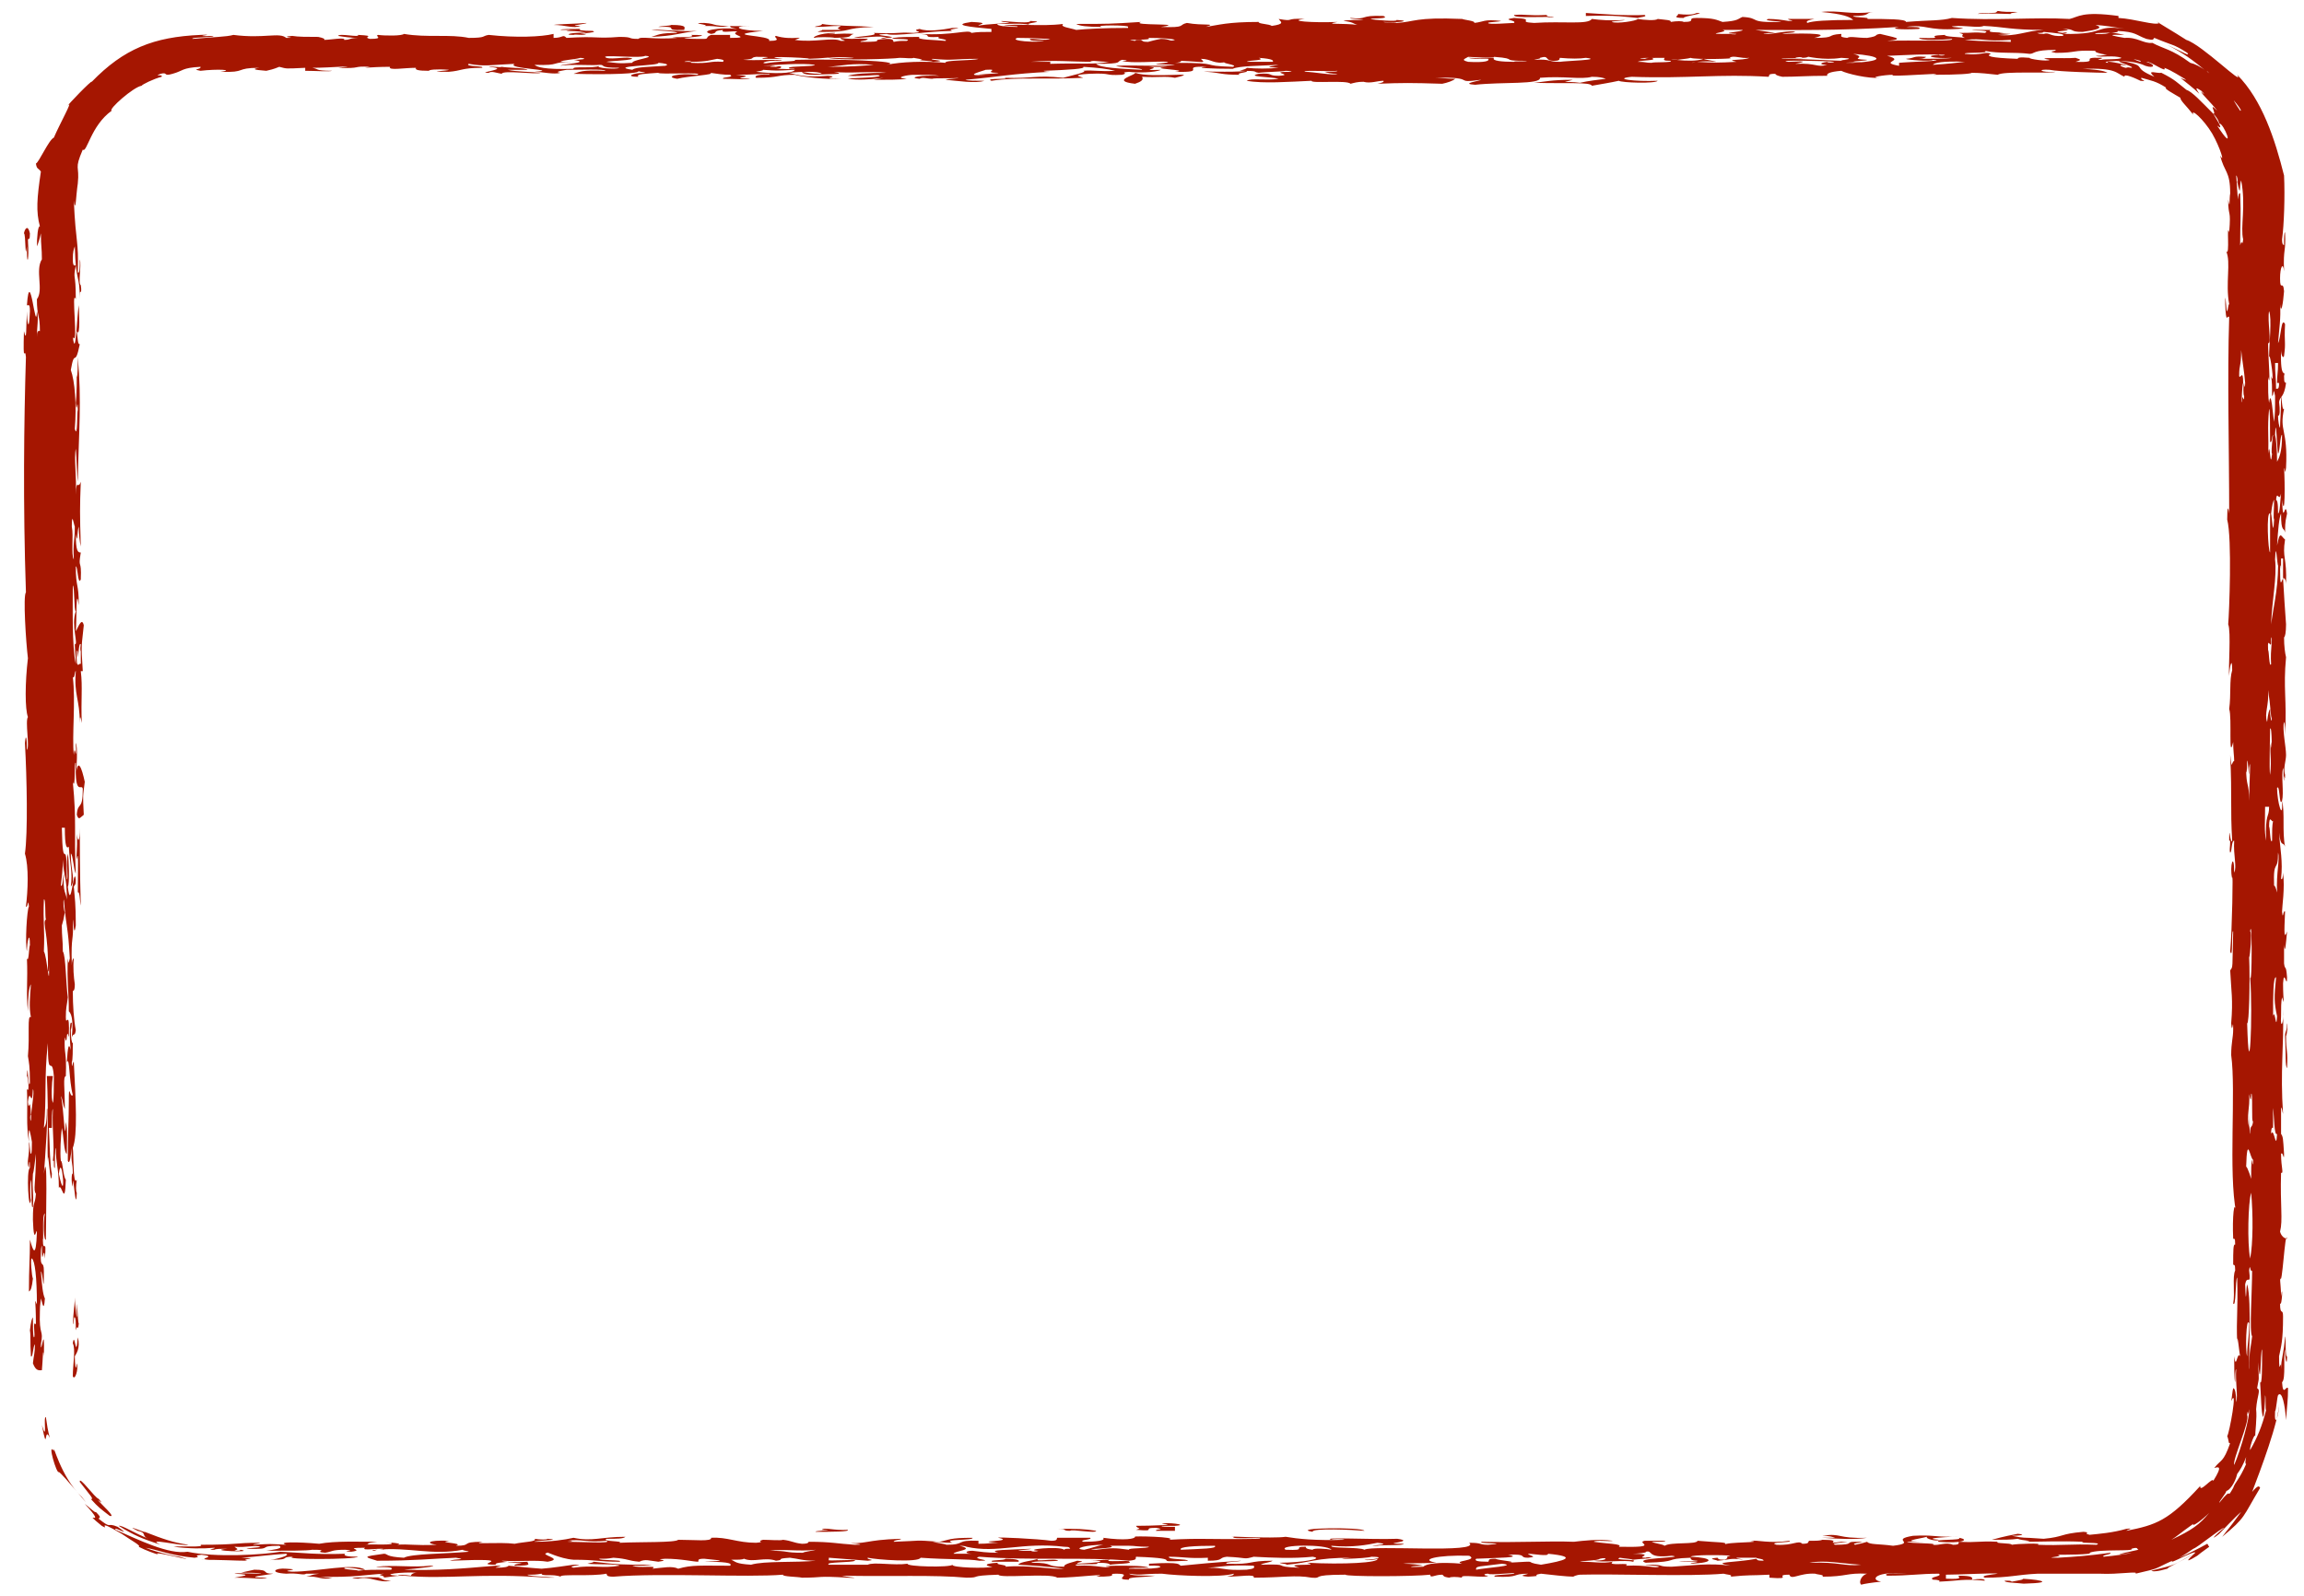 <?xml version="1.0" encoding="UTF-8" standalone="no"?><svg xmlns="http://www.w3.org/2000/svg" xmlns:xlink="http://www.w3.org/1999/xlink" clip-rule="evenodd" stroke-miterlimit="10" viewBox="0 0 231 160"><desc>SVG generated by Keynote</desc><defs></defs><g transform="matrix(1.00, 0.00, -0.00, -1.00, 0.0, 160.0)"><path d="M 200.3 158.9 C 200.8 158.8 201.4 158.8 202.3 158.8 C 201.9 158.7 201.5 158.7 201.6 158.6 C 200.8 158.6 199.8 158.7 198.3 158.6 C 198.4 158.7 199.1 158.7 199.6 158.7 C 200.3 158.7 200.1 158.8 200.3 158.9 C 200.3 158.9 200.3 158.9 200.3 158.9 Z M 202.3 1.7 C 203.6 1.7 202.2 1.5 201.7 1.4 C 201.6 1.5 201.5 1.5 201.0 1.5 C 200.9 1.3 202.0 1.3 202.9 1.2 C 206.6 1.3 203.9 1.7 202.3 1.7 C 202.3 1.7 202.3 1.7 202.3 1.7 Z M 26.8 1.8 C 23.9 1.8 27.0 2.1 27.4 2.2 C 26.1 2.2 27.2 2.6 25.5 2.6 C 25.1 2.5 24.5 2.4 24.2 2.3 C 24.9 2.3 26.0 2.3 26.2 2.2 C 25.1 2.2 23.7 2.3 23.5 2.2 C 25.8 2.1 23.9 1.9 23.5 1.8 C 25.5 1.8 26.2 1.6 26.8 1.8 C 26.8 1.8 26.8 1.8 26.8 1.8 Z M 2.7 135.3 C 2.7 134.5 2.7 133.8 2.8 134.0 C 2.9 134.9 2.8 135.5 2.8 136.0 C 2.9 136.1 3.0 135.9 3.0 136.6 C 2.8 137.5 2.5 137.1 2.4 136.6 C 2.6 136.6 2.5 133.6 2.7 135.3 C 2.7 135.3 2.7 135.3 2.7 135.3 Z M 66.0 157.3 C 68.5 157.4 66.1 156.9 68.6 157.0 C 68.6 157.2 69.0 157.5 67.3 157.5 C 67.2 157.4 66.2 157.4 66.0 157.3 C 66.0 157.3 66.0 157.3 66.0 157.3 Z M 100.8 3.7 C 100.8 3.5 99.0 3.6 99.5 3.4 C 100.4 3.4 101.2 3.4 102.1 3.4 C 102.3 3.5 102.0 3.7 100.8 3.7 C 100.8 3.7 100.8 3.7 100.8 3.7 Z M 8.2 9.9 C 6.0 12.0 5.3 15.5 5.4 14.5 C 4.7 15.5 5.7 12.1 5.9 12.4 C 6.3 12.2 9.7 8.0 8.2 9.9 C 8.2 9.9 8.2 9.9 8.2 9.9 Z M 187.2 5.8 C 184.1 5.7 184.7 6.3 182.7 6.0 C 183.4 6.0 183.7 5.9 184.0 5.8 C 183.5 5.8 182.7 5.8 182.7 5.8 C 184.2 5.7 186.0 5.6 187.2 5.8 C 187.2 5.8 187.2 5.8 187.2 5.8 Z M 155.8 158.3 C 155.2 158.3 155.0 158.4 155.1 158.5 C 153.0 158.4 153.1 158.6 151.8 158.5 C 151.7 158.2 153.5 158.3 155.1 158.3 C 155.1 158.3 155.6 158.2 155.8 158.3 C 155.8 158.3 155.8 158.3 155.8 158.3 Z M 98.1 157.4 C 98.1 157.6 99.4 157.7 97.4 157.8 C 95.3 157.5 97.2 157.3 99.4 157.1 C 99.4 157.0 99.4 156.9 99.4 156.8 C 98.5 156.8 98.0 156.8 97.4 156.7 C 97.1 157.1 95.6 156.4 92.2 156.6 C 93.8 156.5 92.1 156.2 94.2 156.3 C 93.6 156.1 95.1 156.1 94.8 155.9 C 93.9 156.0 91.7 156.0 92.2 156.3 C 91.1 156.3 90.2 156.3 89.6 156.2 C 88.8 156.0 91.7 156.2 90.9 155.9 C 90.2 155.9 90.1 155.9 89.6 155.8 C 89.5 155.9 89.7 156.1 88.9 156.1 C 86.8 156.0 89.3 155.8 86.3 155.8 C 86.1 155.9 87.0 155.9 87.0 156.1 C 85.6 156.2 85.7 156.0 84.3 156.2 C 84.1 156.0 85.3 155.9 84.3 155.9 C 83.5 156.3 81.6 155.7 79.7 156.0 C 81.0 156.5 79.4 155.9 77.8 156.4 C 77.4 156.3 78.6 155.9 77.1 155.9 C 77.6 156.5 71.8 156.4 76.5 156.9 C 74.0 156.9 73.2 157.4 75.2 157.4 C 70.8 157.3 72.2 157.6 70.6 157.7 C 68.9 157.7 71.4 157.5 70.6 157.4 C 72.3 157.4 71.9 157.2 73.2 157.4 C 73.2 157.2 73.5 157.2 73.9 157.1 C 72.1 157.3 70.0 156.9 71.3 156.6 C 72.1 156.7 71.3 156.9 72.5 157.0 C 72.1 156.6 73.8 157.0 73.9 156.8 C 73.0 156.5 75.6 156.2 73.2 156.2 C 73.2 156.3 73.2 156.4 73.2 156.5 C 72.5 156.5 71.9 156.5 71.3 156.5 C 70.7 156.3 71.1 156.1 70.6 156.1 C 69.5 156.1 68.9 156.1 68.6 156.2 C 69.9 156.3 71.5 156.5 69.3 156.5 C 70.1 156.1 66.1 156.4 67.9 156.2 C 65.5 156.0 64.3 156.4 64.0 156.1 C 62.8 156.1 63.6 156.3 62.1 156.3 C 59.6 156.1 60.1 156.4 56.8 156.2 C 56.4 156.6 56.5 156.2 55.5 156.2 C 55.5 156.3 55.5 156.4 55.5 156.6 C 54.3 156.3 51.7 156.2 49.0 156.5 C 48.3 156.4 48.8 156.2 47.0 156.2 C 45.1 156.6 42.8 156.2 40.5 156.6 C 40.3 156.4 38.7 156.4 37.9 156.5 C 37.5 156.4 38.6 156.1 37.1 156.1 C 36.2 156.3 37.9 156.4 35.9 156.5 C 36.1 156.2 34.0 156.7 33.9 156.4 C 34.5 156.3 35.2 156.2 35.9 156.2 C 35.0 156.2 35.2 156.0 34.5 156.0 C 34.7 156.3 33.1 156.0 32.5 156.0 C 32.6 156.1 32.4 156.2 31.9 156.3 C 30.8 156.3 29.9 156.3 29.3 156.4 C 27.8 156.3 30.1 156.2 28.7 156.2 C 28.0 156.8 26.5 156.1 23.4 156.5 C 22.7 156.3 21.5 156.3 19.3 156.1 C 19.1 156.3 21.4 156.2 21.4 156.4 C 18.6 156.3 22.2 156.6 20.1 156.5 C 15.4 156.3 12.4 155.1 9.2 151.8 C 9.2 152.0 6.7 149.4 6.8 149.4 C 7.4 150.1 6.0 147.6 5.4 146.2 C 4.9 146.0 3.9 143.7 3.6 143.6 C 3.7 143.0 3.8 143.2 4.1 142.8 C 3.7 140.1 3.6 138.8 4.0 137.3 C 3.8 137.4 3.7 136.2 3.7 135.3 C 3.8 135.5 4.0 136.1 4.1 136.6 C 4.1 135.3 4.2 135.2 4.2 134.0 C 3.5 132.9 4.4 130.9 3.7 130.0 C 3.7 128.2 4.0 128.5 4.0 126.8 C 3.8 126.9 3.7 126.7 3.7 126.2 C 3.7 127.3 3.9 128.1 3.7 128.8 C 3.6 126.2 3.0 133.6 2.7 129.4 C 2.8 129.3 3.0 129.7 3.0 128.8 C 2.9 126.4 2.7 127.8 2.7 128.8 C 2.6 127.2 2.7 125.5 2.4 126.8 C 2.3 123.1 2.5 125.4 2.6 124.2 C 2.4 117.7 2.3 109.5 2.6 100.6 C 2.3 100.3 2.6 95.6 2.8 94.0 C 2.5 91.5 2.5 88.9 2.8 88.1 C 2.5 87.7 3.0 85.1 2.7 84.8 C 2.7 85.9 2.6 86.6 2.5 85.5 C 2.7 81.9 2.8 76.5 2.5 74.4 C 2.9 73.1 2.8 70.7 2.6 69.1 C 2.8 68.9 2.8 70.1 2.9 69.1 C 2.7 68.8 2.5 65.4 2.7 64.6 C 2.7 65.6 3.0 66.8 3.0 65.2 C 2.9 65.2 2.9 63.4 2.7 63.9 C 2.8 61.7 2.6 60.4 2.8 58.6 C 2.8 60.1 2.9 61.0 3.1 61.3 C 3.0 60.0 2.9 59.0 3.1 58.0 C 2.7 58.3 3.0 56.2 2.8 54.1 C 2.9 53.5 3.0 53.1 3.0 51.4 C 2.8 50.6 2.8 54.0 2.7 52.1 C 2.8 52.1 3.0 50.3 2.7 50.8 C 2.8 48.5 2.6 47.3 2.9 45.5 C 2.8 47.8 3.1 46.1 3.2 45.5 C 3.2 45.0 3.2 44.3 3.1 44.3 C 3.0 44.3 3.0 45.4 2.9 45.5 C 3.0 44.0 2.6 43.5 2.9 42.9 C 2.9 43.6 3.0 43.8 3.0 42.9 C 2.6 42.7 2.9 38.1 3.1 39.7 C 3.0 39.7 3.0 41.5 3.1 41.7 C 3.2 41.1 3.1 38.5 3.3 39.0 C 3.4 40.6 3.2 40.4 3.3 42.3 C 3.4 42.5 3.5 43.6 3.6 44.3 C 3.6 41.3 3.3 40.7 3.6 40.3 C 3.5 39.0 3.3 39.8 3.3 37.7 C 3.4 34.7 3.7 37.2 3.7 36.4 C 3.6 33.7 3.3 34.6 3.0 35.7 C 3.0 33.6 2.9 33.0 2.9 30.5 C 3.1 30.6 3.2 30.9 3.3 31.8 C 3.2 31.9 3.0 34.0 3.2 33.8 C 3.5 33.6 3.7 31.9 3.7 29.2 C 3.4 29.8 3.6 29.9 3.6 27.2 C 3.2 27.7 3.6 25.9 3.4 25.9 C 3.3 26.0 3.3 27.0 3.3 27.9 C 3.2 27.8 3.1 27.5 3.0 26.6 C 3.1 26.0 3.0 25.6 3.1 24.0 C 3.3 23.8 3.3 25.0 3.5 25.2 C 3.5 24.3 3.4 24.2 3.3 23.3 C 3.6 22.5 3.9 22.6 4.2 22.6 C 4.3 23.6 4.3 25.2 4.4 24.0 C 4.5 27.8 4.1 23.8 4.1 25.2 C 4.4 26.8 3.9 25.9 4.0 28.5 C 4.0 29.3 4.1 29.5 4.1 29.8 C 4.2 29.6 4.4 28.2 4.5 29.8 C 4.3 30.2 4.2 31.1 4.1 32.5 C 4.3 32.5 4.4 29.7 4.4 32.5 C 4.4 33.8 4.0 32.6 4.1 34.4 C 4.1 34.4 4.1 34.9 4.2 35.1 C 4.2 32.4 4.4 35.6 4.5 33.8 C 4.7 36.1 4.3 34.2 4.3 35.7 C 4.4 35.8 4.2 38.3 4.5 38.3 C 4.3 37.4 4.4 35.5 4.6 35.7 C 4.6 37.4 4.8 45.4 4.4 42.3 C 4.5 43.4 4.9 49.3 4.7 48.8 C 4.7 47.1 4.5 47.1 4.4 46.9 C 4.7 50.1 4.4 51.8 4.8 55.4 C 4.8 51.5 5.2 54.4 5.4 52.1 C 5.4 51.1 5.4 49.7 5.3 49.4 C 5.1 49.9 5.2 51.5 5.3 52.1 C 5.1 52.1 4.9 52.1 4.7 52.1 C 4.9 47.8 4.7 45.5 4.8 43.6 C 4.8 45.3 5.1 40.3 5.2 42.3 C 5.0 43.1 5.0 45.2 4.9 46.9 C 5.0 46.9 5.1 46.9 5.2 46.9 C 5.2 47.7 5.2 48.7 5.3 48.8 C 5.2 46.4 5.5 45.2 5.3 43.6 C 5.3 43.6 5.4 43.6 5.4 43.6 C 5.4 43.2 5.4 42.8 5.5 42.9 C 5.5 43.7 5.5 44.8 5.6 44.9 C 5.6 43.2 5.9 42.9 5.9 40.9 C 6.2 41.4 6.5 38.8 6.6 41.7 C 6.3 42.1 6.3 43.6 6.1 43.6 C 6.0 44.4 6.1 46.1 6.2 46.9 C 6.4 46.1 6.4 44.4 6.7 44.3 C 6.7 45.6 6.8 46.7 6.6 47.5 C 6.5 44.7 6.4 49.1 6.1 50.1 C 6.3 49.8 6.3 49.2 6.5 48.8 C 6.5 51.0 6.3 52.0 6.6 52.1 C 6.7 54.7 6.4 54.2 6.5 56.0 C 6.8 54.8 6.6 57.2 6.9 56.0 C 7.0 59.1 6.6 56.9 6.6 58.0 C 6.6 59.0 6.7 59.1 6.8 60.0 C 6.6 61.4 6.6 64.2 6.3 64.6 C 6.3 65.8 6.2 66.0 6.2 67.2 C 6.3 67.5 6.4 67.9 6.5 68.5 C 6.4 68.7 6.3 69.6 6.4 69.8 C 6.7 66.4 6.8 67.4 7.0 63.9 C 6.9 63.6 6.9 63.1 6.8 63.9 C 6.7 61.5 6.9 60.7 6.9 58.6 C 7.1 58.4 7.4 57.9 7.2 56.0 C 7.4 56.5 7.5 56.0 7.6 56.7 C 7.4 57.7 7.3 59.2 7.3 60.6 C 7.3 60.7 7.5 60.5 7.5 61.3 C 7.4 62.0 7.3 63.0 7.4 63.9 C 7.3 63.9 7.2 63.6 7.2 63.2 C 7.1 66.5 7.4 65.3 7.3 67.8 C 7.4 67.5 7.4 65.9 7.6 67.2 C 7.6 69.4 7.5 69.9 7.4 71.1 C 7.5 71.3 7.6 71.2 7.6 71.8 C 7.4 73.4 7.1 68.3 6.8 71.1 C 7.0 71.3 6.9 74.0 6.8 74.4 C 6.6 73.5 6.9 71.9 6.7 71.8 C 6.7 76.8 6.3 71.9 6.2 77.0 C 6.3 77.0 6.4 77.0 6.5 77.0 C 6.5 75.0 6.7 74.9 6.9 75.1 C 7.0 73.3 7.3 72.6 7.1 71.1 C 7.6 71.7 7.1 72.6 7.1 74.4 C 7.3 74.4 7.4 72.7 7.6 72.4 C 7.4 76.7 7.7 77.5 7.3 81.6 C 7.6 80.6 7.4 83.8 7.6 83.5 C 7.5 80.0 8.2 81.5 8.3 80.9 C 8.3 78.6 7.8 79.7 7.7 78.3 C 7.9 77.7 8.0 78.0 8.4 78.3 C 8.3 80.4 8.3 80.0 8.5 81.6 C 8.2 83.0 7.8 84.1 7.6 82.3 C 7.7 82.7 7.8 85.3 7.6 85.5 C 7.7 83.0 7.5 85.8 7.4 84.3 C 7.2 86.2 7.6 89.7 7.3 92.1 C 7.5 91.9 7.5 92.8 7.6 92.7 C 7.4 90.3 8.0 89.9 8.0 87.5 C 8.0 88.5 8.1 88.0 8.2 87.5 C 8.1 89.8 8.3 91.1 8.1 92.7 C 8.1 92.7 8.2 92.7 8.3 92.7 C 8.1 95.6 8.2 95.2 8.4 97.3 C 8.2 98.2 7.8 97.0 7.6 96.7 C 7.7 97.7 7.6 101.5 7.9 99.3 C 7.9 101.6 7.6 101.0 7.6 103.2 C 7.8 103.3 7.8 101.2 8.1 101.9 C 8.2 104.1 7.8 102.8 8.1 104.6 C 7.8 104.6 7.6 104.7 7.6 106.5 C 7.8 105.2 7.7 106.7 7.9 107.2 C 7.9 106.4 8.0 105.6 8.1 105.2 C 8.0 108.5 8.0 109.1 8.1 111.7 C 7.8 110.8 7.7 112.2 7.6 110.4 C 7.7 112.1 7.4 114.1 7.6 115.0 C 7.7 114.0 7.7 112.4 7.8 111.7 C 7.9 117.0 8.2 119.7 7.8 124.2 C 7.8 123.4 7.8 122.3 7.7 122.2 C 7.7 122.7 7.7 123.5 7.7 123.5 C 7.7 121.9 7.7 120.4 7.6 119.6 C 7.7 118.2 7.8 120.4 7.8 118.9 C 7.7 118.7 7.8 115.9 7.5 117.0 C 7.7 119.4 7.5 121.8 7.1 122.9 C 7.5 125.2 7.5 123.0 8.0 125.5 C 7.8 125.4 7.8 126.0 7.7 126.8 C 8.1 126.0 7.9 129.1 7.9 129.4 C 7.7 128.3 7.6 123.9 7.3 126.2 C 7.9 125.1 7.1 131.2 7.6 130.0 C 7.6 132.9 7.3 131.8 7.6 133.4 C 7.5 133.4 7.3 133.2 7.3 134.0 C 7.3 134.8 7.4 135.0 7.5 135.3 C 7.6 131.5 8.0 132.6 8.0 130.0 C 8.0 130.5 8.0 130.9 8.1 130.7 C 8.1 130.7 8.2 130.8 8.1 131.4 C 7.8 131.6 8.2 133.4 8.0 134.0 C 8.0 133.2 8.0 132.5 7.8 132.7 C 7.9 136.0 7.6 135.4 7.4 139.9 C 7.6 138.5 7.6 140.3 7.8 141.6 C 8.0 143.5 7.4 142.9 8.3 145.0 C 8.7 144.6 9.1 147.4 11.2 148.9 C 10.8 149.0 13.4 151.3 14.2 151.4 C 14.2 151.5 15.4 152.1 16.2 152.3 C 16.4 152.6 15.3 152.3 16.1 152.6 C 16.9 152.8 16.3 152.3 17.3 152.6 C 18.4 152.9 18.2 153.2 20.1 153.3 C 20.2 153.0 19.1 153.1 20.1 152.9 C 21.8 153.1 23.6 153.0 22.1 152.8 C 24.8 152.7 23.5 153.2 26.0 153.2 C 25.3 153.1 25.3 153.0 26.7 152.9 C 27.6 153.1 27.7 153.2 28.0 153.3 C 28.8 153.1 28.5 153.1 30.6 153.2 C 30.6 153.1 30.6 153.0 30.6 152.9 C 31.6 152.9 33.0 152.8 33.3 152.9 C 31.5 152.9 32.0 153.1 31.3 153.2 C 33.1 153.2 36.5 153.5 33.9 153.2 C 36.4 153.1 35.2 153.4 37.1 153.3 C 35.9 153.1 37.1 153.3 39.1 153.3 C 38.9 152.9 40.5 153.2 41.7 153.2 C 41.6 153.0 41.9 152.9 43.0 152.9 C 43.0 153.0 43.7 153.1 45.0 153.0 C 45.0 152.9 42.3 152.8 45.0 152.8 C 46.3 152.9 46.3 153.2 48.3 153.2 C 48.8 153.4 46.5 153.3 47.0 153.6 C 48.6 153.3 49.2 153.5 51.6 153.6 C 50.6 153.1 56.4 153.0 53.6 152.8 C 54.4 152.8 55.5 152.5 56.2 152.7 C 55.3 152.8 56.9 153.0 56.8 153.0 C 58.0 153.0 60.7 153.1 60.7 152.9 C 58.2 153.0 58.2 152.8 57.5 152.6 C 61.1 152.5 64.3 152.6 64.0 152.9 C 64.0 152.8 64.5 152.8 64.7 152.7 C 63.4 152.7 62.6 152.3 64.0 152.3 C 63.7 152.6 64.8 152.6 66.0 152.7 C 66.0 152.5 70.8 152.8 69.9 152.5 C 68.0 152.7 66.5 152.3 67.9 152.1 C 69.1 152.4 71.8 152.5 71.2 152.7 C 71.9 152.6 72.5 152.5 73.2 152.5 C 73.7 152.2 72.3 152.3 72.5 152.1 C 73.5 152.1 75.0 152.0 75.2 152.1 C 72.5 152.2 76.5 152.3 73.8 152.5 C 75.5 152.5 75.9 152.6 77.1 152.6 C 77.1 152.5 77.6 152.5 77.8 152.5 C 76.6 152.6 75.5 152.5 75.8 152.2 C 78.2 152.2 77.8 152.5 79.7 152.5 C 80.3 152.3 83.0 152.0 84.3 152.1 C 81.7 152.1 84.5 152.3 83.0 152.4 C 80.6 152.2 80.0 152.5 79.1 152.7 C 80.1 152.8 82.1 152.9 82.4 152.6 C 81.1 152.6 81.1 152.7 80.4 152.8 C 80.5 152.6 80.8 152.5 81.7 152.5 C 82.8 152.6 85.2 152.5 83.6 152.8 C 85.3 152.6 87.2 152.9 88.9 152.7 C 87.0 152.7 85.6 152.6 85.0 152.4 C 86.6 152.3 88.2 152.6 88.2 152.4 C 88.1 152.2 85.5 152.2 85.0 152.1 C 87.0 151.8 90.2 152.5 87.6 152.0 C 88.8 152.0 90.4 152.0 90.9 152.1 C 89.5 152.2 91.0 152.5 91.6 152.5 C 92.8 152.5 93.7 152.5 94.2 152.4 C 92.3 152.5 90.9 152.2 92.2 152.1 C 92.5 152.3 92.9 152.1 93.5 152.1 C 93.6 152.2 95.7 152.1 96.1 152.2 C 96.0 152.1 95.0 152.1 94.8 152.0 C 96.0 151.9 97.8 151.6 98.7 151.9 C 98.0 151.9 96.9 151.9 96.8 152.0 C 100.2 152.3 101.3 152.6 105.3 152.8 C 104.8 152.8 104.5 152.9 104.7 152.9 C 107.2 153.0 108.9 153.1 108.6 153.3 C 110.2 153.2 111.0 153.1 111.8 152.9 C 110.2 152.8 109.6 153.0 108.6 152.9 C 109.2 152.8 107.3 152.4 106.6 152.2 C 103.8 152.5 103.6 152.1 100.7 152.2 C 101.5 152.0 98.6 152.2 99.4 151.9 C 102.1 152.3 104.7 152.0 108.6 152.2 C 108.0 152.4 107.6 152.5 109.2 152.6 C 111.7 152.7 110.5 152.4 112.5 152.5 C 113.3 152.7 112.1 152.7 113.2 152.8 C 113.9 152.7 115.8 152.7 116.4 153.0 C 113.7 152.9 116.9 153.2 115.1 153.3 C 116.0 153.3 116.5 153.3 117.1 153.3 C 114.5 153.1 119.7 153.0 117.8 152.8 C 121.4 152.7 118.0 153.4 121.0 153.3 C 119.5 153.2 121.5 153.1 123.6 153.1 C 124.2 153.4 126.4 153.4 128.2 153.5 C 127.3 153.3 126.6 153.3 128.2 153.2 C 127.3 153.1 125.8 153.1 125.0 153.2 C 125.0 153.1 124.6 153.0 124.3 152.9 C 126.4 152.9 125.5 152.8 126.2 152.7 C 126.9 152.8 128.5 152.8 128.9 152.9 C 128.9 152.9 129.4 152.9 129.5 152.8 C 126.8 152.8 130.0 152.5 128.2 152.4 C 127.0 152.4 127.8 152.7 126.2 152.6 C 124.8 152.3 127.5 152.3 128.2 152.1 C 126.9 151.9 125.4 152.2 125.0 151.9 C 126.6 151.6 129.3 151.8 131.5 151.9 C 131.4 151.6 135.1 152.0 135.4 151.6 C 135.8 151.7 136.1 151.8 136.7 151.8 C 137.4 151.6 138.1 151.9 138.7 151.9 C 138.8 151.8 138.6 151.7 138.1 151.6 C 140.7 151.7 141.4 151.7 144.6 151.6 C 145.1 151.7 145.7 151.9 145.9 152.1 C 145.2 152.1 144.4 152.2 143.9 152.2 C 148.3 152.3 145.5 151.6 148.5 152.0 C 148.4 151.9 146.3 151.6 147.9 151.5 C 150.6 151.8 154.5 151.5 154.4 152.2 C 156.8 152.4 158.5 152.0 159.6 152.3 C 160.4 152.3 160.7 152.2 161.0 152.1 C 160.2 152.0 159.3 151.9 158.4 151.7 C 156.9 151.9 156.3 151.6 157.7 152.0 C 155.5 152.0 154.9 151.8 153.8 151.7 C 156.8 151.6 159.5 151.8 159.6 151.4 C 160.7 151.6 161.4 151.7 162.3 151.9 C 162.6 151.7 166.0 151.6 166.2 151.9 C 163.9 151.8 161.6 152.1 163.6 152.3 C 169.2 152.1 172.4 152.6 177.3 152.3 C 177.5 152.4 177.1 152.6 178.0 152.6 C 178.0 152.5 178.2 152.4 178.7 152.3 C 180.2 152.3 181.1 152.4 183.2 152.4 C 183.1 152.6 183.4 152.8 184.6 152.9 C 185.2 152.6 187.3 152.1 188.5 152.2 C 187.2 152.2 188.9 152.5 189.8 152.5 C 189.0 152.2 195.7 152.8 193.8 152.5 C 196.4 152.5 197.6 152.6 197.7 152.7 C 198.6 152.7 199.3 152.6 200.3 152.5 C 200.8 152.9 205.5 152.6 206.1 152.8 C 204.5 152.7 204.2 153.1 205.5 153.0 C 206.4 152.8 210.6 152.7 211.3 152.7 C 211.1 152.8 210.8 153.0 208.8 153.1 C 212.2 153.2 212.1 152.7 213.0 152.3 C 212.9 152.7 214.2 152.1 214.6 151.9 C 215.5 151.8 214.5 152.0 214.7 152.2 C 215.7 151.9 216.1 151.9 217.2 151.2 C 216.8 151.2 218.1 150.5 218.6 150.2 C 218.6 149.9 219.2 149.4 219.9 148.5 C 219.6 149.2 220.9 148.1 221.8 146.6 C 222.6 145.2 223.1 143.5 222.6 144.4 C 223.0 142.7 223.6 142.9 223.6 140.6 C 223.5 140.1 223.6 138.8 223.4 140.0 C 223.4 138.1 223.7 139.2 223.5 136.7 C 223.2 137.8 223.6 134.2 223.2 134.8 C 223.7 133.7 223.1 131.6 223.5 129.5 C 223.4 129.5 223.4 129.0 223.3 128.8 C 223.2 128.5 223.1 131.4 223.1 129.5 C 223.2 127.3 223.3 128.5 223.5 128.2 C 223.3 122.2 223.5 114.9 223.5 108.5 C 223.4 109.3 223.3 109.2 223.3 107.9 C 223.8 106.0 223.5 98.5 223.4 97.4 C 223.7 96.7 223.4 92.9 223.5 92.2 C 223.5 92.9 223.8 94.4 223.8 92.8 C 223.5 91.8 223.7 90.4 223.5 88.9 C 223.8 88.1 223.4 83.5 223.9 85.6 C 223.9 84.7 224.0 84.2 224.0 83.7 C 223.7 83.6 223.8 82.6 223.6 84.3 C 223.8 80.0 223.6 79.0 223.8 75.7 C 223.6 75.2 223.5 77.7 223.5 75.7 C 223.5 75.7 223.6 75.7 223.6 75.7 C 223.6 75.0 223.5 74.8 223.6 74.5 C 223.8 74.6 223.7 75.7 224.0 75.7 C 223.9 74.2 224.3 73.1 224.0 72.5 C 224.0 74.7 223.5 73.2 223.8 71.9 C 223.9 73.1 223.8 66.7 223.6 64.6 C 223.9 63.6 223.7 66.9 223.9 66.6 C 223.8 62.8 223.9 63.1 223.6 62.7 C 223.7 60.6 223.9 59.8 223.7 57.4 C 223.8 56.0 223.9 58.2 223.9 56.8 C 223.9 55.9 223.7 55.5 223.7 54.2 C 224.2 50.6 223.4 42.4 224.2 38.4 C 224.0 40.0 223.8 37.9 223.9 35.8 C 224.0 35.7 224.1 36.0 224.1 35.2 C 223.9 35.3 223.9 34.6 223.9 33.2 C 224.0 33.1 224.1 33.3 224.1 32.6 C 223.8 32.0 224.1 30.3 223.9 29.3 C 224.2 28.8 224.1 31.7 224.3 31.9 C 224.4 28.5 224.2 27.9 224.3 25.4 C 224.3 26.7 224.5 24.4 224.6 24.0 C 224.3 24.6 224.2 22.5 224.0 24.0 C 224.0 23.1 224.0 21.6 224.1 21.4 C 224.1 21.9 224.1 22.7 224.2 22.7 C 224.1 21.5 224.4 20.0 224.2 19.4 C 224.2 20.2 224.1 20.8 223.9 20.8 C 223.8 20.4 223.8 20.0 223.7 19.5 C 224.4 21.1 223.5 16.2 223.3 16.0 C 223.5 15.5 223.4 15.2 223.6 15.3 C 222.9 13.3 222.7 13.7 222.0 12.8 C 222.4 12.9 222.9 13.1 221.9 11.5 C 221.9 12.0 220.5 10.2 220.6 11.0 C 217.4 7.5 216.2 7.1 213.2 6.5 C 213.2 6.6 214.1 6.8 213.2 6.7 C 211.8 6.3 210.5 6.2 209.5 6.1 C 208.7 6.3 209.8 6.3 208.9 6.4 C 206.5 6.2 207.0 5.9 204.9 5.7 C 202.3 5.9 203.3 5.7 201.7 6.0 C 202.4 6.0 203.3 6.1 202.3 6.2 C 200.7 5.9 200.1 5.7 199.7 5.6 C 200.8 5.6 201.7 5.6 202.3 5.7 C 202.7 5.5 204.3 5.5 202.9 5.4 C 204.6 5.4 206.5 5.5 208.9 5.4 C 208.1 5.2 211.0 5.4 210.2 5.1 C 207.5 5.2 206.8 5.0 204.3 5.1 C 204.9 5.3 202.2 5.2 201.7 5.1 C 201.7 5.3 199.9 5.2 200.3 5.4 C 198.3 5.5 198.4 5.3 196.4 5.4 C 196.3 5.3 196.6 5.1 195.8 5.1 C 195.1 5.4 194.4 5.0 193.8 5.1 C 194.3 5.3 191.4 5.2 191.2 5.4 C 192.0 5.4 193.0 5.4 193.2 5.4 C 190.0 5.4 192.5 5.7 193.2 5.9 C 193.0 5.7 194.2 5.4 194.4 5.6 C 191.8 5.8 198.2 6.0 195.8 5.9 C 193.7 5.9 193.9 6.1 191.8 6.0 C 189.4 5.6 192.3 5.3 189.8 5.0 C 188.4 5.2 187.4 5.1 187.2 5.4 C 186.9 5.3 186.5 5.2 186.0 5.1 C 185.3 5.3 187.9 5.4 186.0 5.4 C 184.9 5.4 186.1 5.1 184.0 5.1 C 183.1 5.3 186.5 5.4 184.6 5.4 C 182.6 5.1 185.1 5.6 182.7 5.6 C 182.5 5.5 182.1 5.5 181.4 5.5 C 181.2 5.4 181.5 5.2 180.7 5.2 C 180.3 5.6 179.8 5.0 178.1 5.1 C 177.1 5.4 179.9 5.3 179.4 5.5 C 177.4 5.2 176.2 5.6 175.5 5.5 C 177.1 5.3 173.0 5.4 172.9 5.1 C 173.3 5.4 172.4 5.3 170.2 5.5 C 170.1 5.1 167.5 5.4 166.9 5.0 C 166.6 5.2 166.0 5.2 165.6 5.4 C 166.4 5.4 167.2 5.4 166.9 5.5 C 166.3 5.5 165.6 5.5 164.9 5.5 C 163.9 5.3 166.7 4.8 162.3 4.9 C 162.8 5.2 161.0 5.2 159.8 5.4 C 159.9 5.6 161.5 5.4 161.7 5.5 C 160.2 5.7 158.7 5.5 157.8 5.4 C 155.2 5.5 152.2 5.3 148.6 5.4 C 147.8 5.2 151.7 5.3 149.2 5.1 C 148.2 5.1 148.7 5.3 147.3 5.3 C 148.6 4.2 137.5 5.1 136.8 4.6 C 136.3 4.9 133.2 4.7 133.5 5.0 C 135.6 4.8 137.1 5.1 138.1 5.3 C 140.1 5.1 136.3 5.0 138.1 5.0 C 138.3 5.1 141.0 5.0 140.7 5.2 C 137.9 5.2 142.2 5.4 140.1 5.7 C 137.5 5.6 132.3 5.9 133.5 5.6 C 133.5 5.7 134.7 5.7 134.8 5.6 C 131.9 5.5 130.1 5.7 128.9 5.9 C 127.6 5.7 122.3 6.0 123.7 5.9 C 123.2 5.6 126.8 5.9 126.3 5.7 C 120.9 5.6 120.7 5.8 117.2 5.6 C 118.3 5.9 113.4 6.0 113.8 5.9 C 113.8 5.7 112.8 5.5 110.6 5.8 C 110.9 5.5 109.8 5.4 108.6 5.4 C 108.1 5.6 109.6 5.6 109.3 5.8 C 108.2 5.8 107.1 5.8 106.0 5.8 C 105.9 5.7 106.1 5.5 105.4 5.5 C 104.1 5.7 99.7 5.9 100.1 5.8 C 102.0 5.4 97.1 5.5 100.1 5.3 C 99.3 5.3 99.2 5.2 98.1 5.2 C 98.1 5.3 98.1 5.4 98.1 5.5 C 95.7 5.6 96.9 5.1 94.9 5.1 C 94.7 5.2 93.8 5.3 93.5 5.4 C 94.4 5.4 94.4 5.3 95.5 5.3 C 94.3 5.7 97.7 5.5 97.5 5.8 C 95.2 5.8 95.2 5.6 94.2 5.4 C 91.4 5.6 92.7 5.5 89.6 5.4 C 89.6 5.6 90.5 5.6 90.3 5.7 C 86.6 5.6 87.0 5.1 84.4 5.3 C 85.0 5.3 87.3 5.1 85.7 5.1 C 84.0 5.2 83.4 5.4 81.1 5.4 C 81.0 5.4 81.2 5.2 80.4 5.2 C 79.5 5.3 79.4 5.5 78.5 5.6 C 78.3 5.5 77.1 5.6 76.5 5.6 C 75.7 5.4 76.9 5.4 75.8 5.3 C 73.9 5.3 72.9 5.9 71.3 5.8 C 71.4 5.4 69.6 5.6 68.0 5.6 C 67.7 5.3 64.3 5.4 62.1 5.3 C 62.6 5.5 60.3 5.4 60.8 5.7 C 61.9 5.7 62.5 5.7 62.7 5.9 C 60.2 5.9 59.4 5.4 57.5 5.8 C 56.6 5.6 55.3 5.4 53.6 5.4 C 53.4 5.5 56.7 5.6 54.9 5.7 C 54.8 5.6 54.2 5.6 53.6 5.7 C 53.9 5.4 52.5 5.4 51.6 5.2 C 50.1 5.4 46.9 5.1 48.4 5.4 C 46.0 5.4 47.5 5.0 45.7 5.0 C 46.7 5.3 43.5 5.3 45.1 5.5 C 42.6 5.6 42.8 5.2 43.8 5.1 C 41.5 5.0 41.0 5.2 39.8 5.1 C 40.9 5.3 37.4 5.4 39.2 5.3 C 39.8 5.0 37.1 5.2 36.6 5.1 C 37.4 5.2 36.2 5.2 37.8 5.4 C 36.1 5.4 33.6 5.5 32.0 5.2 C 29.8 5.4 27.7 5.4 28.7 5.1 C 26.7 5.2 27.4 5.2 25.4 5.1 C 25.4 5.2 26.0 5.2 26.1 5.3 C 23.3 5.3 24.0 5.1 20.1 5.1 C 20.6 4.8 18.2 5.0 17.4 4.9 C 19.0 4.7 20.3 4.7 21.5 4.8 C 21.7 4.7 20.5 4.6 21.5 4.6 C 21.6 4.7 22.2 4.7 22.8 4.7 C 20.4 4.5 25.8 4.3 24.1 4.6 C 24.1 4.5 24.0 4.5 23.5 4.5 C 23.9 4.7 23.9 4.6 23.5 4.9 C 24.7 4.8 25.6 5.1 26.1 4.9 C 26.0 4.8 24.9 4.8 24.7 4.7 C 27.7 4.6 25.6 5.0 28.0 5.0 C 28.5 4.7 27.3 4.6 26.7 4.5 C 28.9 4.5 30.8 4.5 31.3 4.6 C 33.3 4.6 31.2 4.4 32.6 4.3 C 33.3 4.4 33.2 4.6 34.6 4.6 C 36.1 4.5 33.8 4.5 35.2 4.4 C 36.8 4.6 34.1 4.8 36.6 4.8 C 36.0 4.4 38.7 4.9 38.5 4.6 C 37.1 4.7 37.1 4.3 37.8 4.6 C 41.0 4.9 43.3 4.0 46.4 4.6 C 46.4 4.5 46.9 4.5 47.0 4.4 C 44.7 4.2 41.2 4.2 40.5 3.8 C 38.6 3.9 38.9 4.2 38.5 4.2 C 36.3 3.9 36.5 3.9 37.8 3.5 C 41.6 3.5 43.2 3.7 45.7 3.8 C 47.0 3.6 45.6 3.7 45.1 3.5 C 52.8 3.8 46.9 3.1 49.7 3.1 C 49.6 3.3 50.2 3.3 50.9 3.4 C 50.9 3.3 52.1 3.3 52.3 3.2 C 51.8 3.2 51.5 3.1 51.6 3.0 C 53.6 3.0 52.8 3.2 52.9 3.4 C 51.4 3.3 50.5 3.4 50.3 3.5 C 52.2 3.4 53.7 3.6 54.9 3.4 C 56.7 3.7 53.9 4.1 54.9 4.3 C 54.6 4.5 56.1 3.7 57.5 3.6 C 59.9 3.6 59.9 3.4 62.1 3.4 C 62.7 3.6 59.9 3.5 60.1 3.7 C 60.8 3.7 60.9 3.7 61.5 3.8 C 63.0 3.7 62.9 3.5 64.1 3.4 C 64.7 3.7 65.1 3.5 66.0 3.4 C 67.5 3.6 65.2 3.6 66.7 3.7 C 68.3 3.7 69.5 3.4 70.0 3.4 C 70.1 3.5 69.8 3.7 70.6 3.7 C 72.5 3.5 72.9 3.5 70.6 3.4 C 72.6 3.4 73.5 3.3 73.2 3.0 C 70.2 3.0 69.4 3.1 68.0 2.7 C 67.4 3.0 66.5 2.8 65.4 2.7 C 66.1 3.1 64.0 2.7 63.4 3.0 C 64.2 3.0 64.9 3.0 65.4 3.1 C 62.1 3.1 62.2 3.1 59.5 3.4 C 59.5 3.3 59.2 3.3 58.9 3.2 C 59.7 3.1 62.0 3.2 62.1 3.0 C 60.3 2.7 59.6 3.1 57.5 2.8 C 56.6 3.0 59.2 3.1 57.5 3.1 C 56.7 3.0 55.6 2.8 54.3 2.7 C 52.9 2.8 52.1 2.9 51.0 3.0 C 50.9 2.9 50.7 2.8 49.7 2.8 C 49.7 2.9 50.8 3.0 49.7 3.0 C 46.2 2.7 43.9 2.5 40.5 2.6 C 41.7 2.7 44.4 3.0 43.1 3.0 C 41.5 2.8 39.4 3.1 37.8 2.9 C 37.3 2.8 39.8 3.0 39.2 2.6 C 37.6 2.6 36.7 2.6 35.9 2.5 C 35.9 2.6 34.1 2.6 34.6 2.8 C 35.9 2.8 36.2 2.5 36.6 2.6 C 35.5 3.3 31.8 2.4 29.3 2.4 C 27.7 2.5 30.6 2.6 28.7 2.7 C 27.6 2.8 26.9 2.3 28.7 2.2 C 29.9 2.3 30.4 2.0 30.7 2.2 C 31.2 2.2 32.0 2.2 32.0 2.2 C 31.1 2.1 31.3 2.0 30.7 1.9 C 32.0 2.0 32.2 1.5 33.3 1.8 C 32.5 1.8 32.3 1.9 32.0 1.9 C 35.5 1.8 36.6 2.1 38.5 2.2 C 37.5 2.0 38.6 2.1 38.5 1.8 C 37.0 1.9 34.1 1.8 35.9 1.7 C 37.1 2.0 38.0 1.2 39.2 1.5 C 38.3 1.5 38.4 1.7 37.9 1.8 C 39.2 1.8 39.2 2.0 40.5 2.0 C 44.8 1.6 48.1 2.3 54.9 1.8 C 57.3 1.8 52.7 1.9 52.9 2.1 C 53.6 2.1 53.7 2.1 54.3 2.2 C 54.3 1.9 55.5 2.2 56.2 1.9 C 56.1 2.2 59.3 1.9 60.8 2.2 C 60.9 2.1 60.7 1.9 61.5 1.9 C 66.3 2.3 74.9 1.8 78.5 2.1 C 78.4 1.9 80.0 1.9 80.4 1.8 C 82.7 1.8 81.7 2.0 85.0 1.8 C 86.7 1.7 84.7 1.9 84.4 2.0 C 89.4 1.9 93.7 2.1 96.9 1.8 C 98.5 1.8 96.9 2.0 100.1 2.1 C 100.2 1.7 105.3 2.3 106.0 1.8 C 108.0 1.8 111.5 2.3 109.9 1.9 C 112.6 1.9 110.8 2.2 111.9 2.2 C 113.8 2.2 111.4 1.6 113.2 1.6 C 113.0 1.9 114.6 1.8 115.8 2.0 C 114.4 2.0 113.4 2.0 113.2 2.2 C 114.5 2.0 114.4 2.2 116.5 2.2 C 118.0 2.0 122.4 1.8 123.7 2.2 C 123.7 2.0 123.4 2.0 123.0 1.9 C 124.3 1.9 125.9 2.2 125.7 1.8 C 128.6 1.8 129.9 2.1 131.5 1.8 C 132.8 1.7 131.1 2.1 134.9 2.1 C 134.9 1.9 141.6 1.9 143.4 2.1 C 143.4 1.7 143.8 2.1 144.6 2.1 C 144.8 2.0 144.6 1.9 145.3 1.8 C 145.5 1.9 146.0 1.9 146.6 1.8 C 146.2 2.2 149.0 1.7 149.2 2.0 C 148.7 2.0 148.7 2.2 149.2 2.2 C 149.4 2.0 152.2 2.4 151.8 2.2 C 151.3 2.1 149.4 2.1 149.9 1.9 C 152.5 1.8 151.5 2.2 153.2 2.2 C 153.1 2.1 152.0 2.0 153.2 1.9 C 155.0 2.0 153.3 2.0 154.5 2.2 C 155.4 2.1 157.1 1.9 157.8 1.9 C 157.6 1.9 158.2 2.1 158.4 2.1 C 161.8 2.2 169.5 1.9 172.8 2.2 C 173.1 2.1 173.8 2.1 173.5 1.9 C 175.5 2.1 175.4 2.0 177.4 2.1 C 177.4 2.0 177.4 1.9 177.4 1.8 C 180.0 1.6 177.7 2.1 179.4 2.1 C 179.6 1.5 180.4 2.3 182.0 2.2 C 182.2 2.1 183.0 2.1 182.7 1.9 C 185.2 1.9 185.1 2.3 187.2 2.2 C 186.7 2.1 186.3 1.4 186.6 1.1 C 187.0 1.2 187.6 1.3 188.6 1.4 C 187.4 1.6 188.1 2.5 191.2 2.2 C 189.5 2.3 188.8 2.2 189.2 2.0 C 191.6 2.0 192.4 2.2 194.4 2.2 C 194.8 1.9 193.3 1.9 193.8 1.6 C 194.3 1.6 194.6 1.5 194.4 1.4 C 196.6 1.5 196.7 1.7 199.0 1.5 C 199.0 1.7 198.5 1.7 197.7 1.6 C 197.8 1.8 197.8 2.0 196.4 2.0 C 196.2 1.9 197.1 1.6 195.1 1.7 C 195.1 1.8 195.1 2.0 195.1 2.1 C 196.6 2.1 200.0 2.3 200.3 2.2 C 199.6 2.1 198.5 2.0 199.0 1.8 C 201.5 1.8 202.2 2.1 204.3 2.2 C 206.1 2.2 208.5 2.2 210.5 2.2 C 212.4 2.1 214.5 2.5 214.1 2.2 C 216.7 2.8 215.8 2.6 217.8 3.5 C 217.3 3.0 220.1 4.6 220.1 4.3 C 217.6 2.9 218.4 3.2 215.7 2.5 C 215.8 2.4 216.3 2.4 217.3 2.7 C 217.4 2.9 218.5 3.3 220.1 4.3 C 219.9 4.1 218.5 2.9 220.3 4.0 C 220.4 4.1 220.8 4.4 221.5 4.9 C 221.4 5.0 221.4 5.1 221.3 5.2 C 220.4 4.7 219.2 4.1 218.5 3.8 C 219.2 4.2 219.3 4.3 219.9 4.7 C 220.3 4.8 222.7 6.8 223.0 6.8 C 222.0 6.0 221.5 5.4 222.5 6.2 C 222.7 6.4 224.1 7.9 224.7 8.4 C 223.1 6.2 223.7 7.1 222.8 5.9 C 225.2 7.9 224.8 7.8 226.6 10.8 C 226.5 11.0 226.4 11.1 225.8 10.4 C 226.6 12.5 228.5 17.5 228.5 19.3 C 228.5 18.0 228.0 16.7 228.1 18.5 C 228.2 18.5 228.3 19.9 228.4 20.1 C 228.8 20.6 229.1 19.1 229.2 17.6 C 229.3 19.1 229.4 19.6 229.4 20.8 C 229.2 21.1 228.9 19.9 228.8 21.4 C 229.2 21.7 228.9 24.1 229.1 24.7 C 229.1 23.6 229.3 22.9 229.3 24.0 C 229.1 23.8 229.2 25.9 229.1 26.0 C 229.0 24.3 228.7 23.8 228.7 22.7 C 228.7 24.1 228.5 21.7 228.5 24.0 C 228.7 25.0 228.9 25.5 228.9 28.0 C 228.9 28.9 228.6 28.0 228.6 29.3 C 228.8 28.9 228.9 31.6 228.7 30.0 C 228.7 30.8 228.6 31.4 228.6 31.9 C 228.8 30.6 229.1 36.8 229.3 35.8 C 229.0 35.8 228.7 36.1 228.6 36.5 C 228.9 37.7 228.6 39.1 228.7 42.4 C 229.0 42.3 228.7 42.9 228.7 44.3 C 228.9 44.6 229.0 43.4 229.0 44.3 C 228.9 45.9 228.9 46.0 228.7 46.3 C 228.7 47.5 228.7 48.3 228.7 48.9 C 228.8 49.0 228.8 48.6 228.9 48.3 C 228.6 52.7 229.0 55.0 228.9 58.8 C 229.0 57.2 228.6 56.8 228.7 58.1 C 228.7 58.9 228.7 59.6 228.8 60.0 C 229.1 59.1 228.9 59.5 228.9 61.4 C 229.0 63.0 229.3 60.7 229.3 62.0 C 229.2 63.4 229.1 62.6 229.0 63.4 C 229.0 64.0 229.0 64.7 229.0 65.3 C 229.1 64.1 229.2 65.5 229.3 66.6 C 229.0 65.8 229.0 66.3 229.1 68.6 C 228.9 68.8 228.9 67.6 228.8 68.6 C 228.8 69.1 229.1 70.9 228.9 72.5 C 228.9 72.0 228.8 71.7 228.7 71.9 C 228.9 73.6 228.6 74.9 228.5 76.5 C 228.7 74.9 228.9 75.7 229.1 75.1 C 228.8 76.6 229.1 78.5 228.8 79.7 C 228.9 77.5 228.3 79.6 228.3 81.0 C 228.6 81.4 228.5 79.0 228.8 79.7 C 229.0 80.5 228.7 82.2 228.9 83.0 C 229.0 82.8 228.9 81.9 229.0 81.7 C 229.0 82.9 229.1 81.3 229.1 82.3 C 228.9 83.0 229.2 83.7 229.2 84.3 C 229.2 85.1 228.8 86.9 229.0 87.6 C 229.1 87.6 229.1 86.4 229.1 86.3 C 229.3 89.9 228.9 90.9 229.2 94.1 C 229.1 94.5 229.0 95.2 229.0 96.1 C 229.1 96.1 229.2 96.6 229.2 97.4 C 229.1 98.8 229.0 100.2 228.9 102.0 C 228.7 101.7 228.6 100.8 228.6 103.3 C 228.7 103.4 228.7 102.4 228.7 103.3 C 228.7 103.3 228.7 103.9 228.7 104.0 C 228.8 104.0 228.8 104.0 228.9 104.0 C 228.9 103.3 228.9 102.6 228.9 102.0 C 229.0 102.1 229.2 101.9 229.2 101.4 C 229.3 104.2 228.8 104.0 229.1 105.9 C 228.7 106.2 228.6 106.9 228.3 105.3 C 228.4 106.9 228.5 108.1 228.7 108.5 C 228.7 106.5 229.0 107.2 229.1 106.6 C 229.1 107.9 229.2 107.9 229.3 108.5 C 229.1 110.0 228.9 107.0 228.8 109.9 C 229.1 107.7 229.1 111.6 229.0 113.1 C 229.1 112.9 229.1 112.3 229.2 113.1 C 229.4 117.0 228.5 116.7 229.0 119.0 C 228.8 118.8 228.8 119.9 228.7 120.3 C 228.7 118.4 228.6 117.9 228.6 117.1 C 228.5 117.2 228.4 117.8 228.4 118.3 C 228.6 118.3 228.6 118.9 228.5 119.7 C 228.6 120.3 229.0 120.1 229.2 121.6 C 229.1 121.7 229.0 121.5 229.0 122.3 C 229.2 123.0 228.6 121.7 228.7 124.9 C 228.7 124.4 228.9 124.0 229.0 124.3 C 229.2 125.8 229.0 125.5 229.1 127.5 C 228.7 128.3 228.7 126.1 228.4 125.6 C 228.5 127.0 228.7 128.1 228.6 129.5 C 228.7 128.4 228.9 129.5 229.0 130.8 C 228.9 132.0 228.6 130.7 228.6 132.1 C 228.6 133.2 228.9 133.8 229.0 132.8 C 228.9 135.2 229.2 134.6 229.1 136.7 C 229.0 136.7 229.0 136.2 229.0 135.4 C 229.0 135.5 228.8 135.3 228.8 136.0 C 229.0 137.4 229.1 140.4 229.0 142.4 C 228.1 146.0 226.8 150.0 224.3 152.5 C 225.1 151.2 220.8 155.5 219.2 156.0 C 218.3 156.6 215.4 158.3 216.5 157.7 C 216.1 157.4 214.1 158.1 212.4 158.2 C 212.4 158.3 212.4 158.4 212.4 158.4 C 208.7 158.9 208.4 158.3 207.5 158.1 C 203.9 158.3 200.0 157.9 195.7 158.2 C 194.6 157.9 193.6 158.0 191.1 157.8 C 191.1 158.1 189.1 158.1 187.2 158.1 C 187.6 158.3 185.8 158.2 185.8 158.4 C 187.6 158.4 186.9 158.7 187.8 158.8 C 185.5 158.5 184.4 159.0 182.6 158.8 C 184.8 158.6 185.5 158.3 185.8 158.0 C 183.2 158.0 181.7 157.9 181.2 157.7 C 181.0 157.9 181.4 158.0 181.9 158.1 C 181.0 158.1 180.2 158.1 179.3 158.1 C 179.1 158.0 180.3 157.9 179.3 157.9 C 178.7 158.0 178.0 158.1 177.3 158.1 C 176.6 157.9 178.4 157.9 178.6 157.8 C 175.1 157.7 176.6 158.2 174.7 158.3 C 174.2 158.1 174.3 157.9 172.7 157.8 C 172.1 158.0 171.9 158.2 170.1 158.2 C 169.0 158.2 170.2 157.8 168.8 157.8 C 168.7 157.9 168.1 157.9 167.5 157.8 C 167.6 158.0 167.0 158.0 166.2 158.1 C 166.0 157.9 164.8 158.0 164.2 158.1 C 164.1 157.9 162.1 157.6 161.6 157.8 C 161.6 157.9 162.8 157.9 162.9 158.0 C 161.4 157.9 160.4 158.0 159.6 158.1 C 159.2 157.5 156.8 157.9 153.8 157.7 C 151.9 157.8 154.2 158.1 151.8 158.2 C 150.4 158.0 152.1 158.0 151.8 157.7 C 151.4 157.7 149.2 157.5 149.2 157.7 C 149.2 157.8 150.3 157.8 150.5 157.9 C 148.7 158.1 148.8 157.8 147.8 157.7 C 148.0 157.9 146.8 158.0 146.6 158.1 C 141.8 158.3 141.9 157.8 140.0 157.7 C 140.0 157.8 138.8 157.7 138.7 157.8 C 140.0 157.7 141.8 157.9 140.0 158.0 C 140.3 157.8 137.6 158.0 137.4 158.1 C 137.7 158.2 139.4 158.1 138.7 158.4 C 136.2 158.5 137.2 158.0 135.4 158.2 C 135.2 158.1 136.3 158.1 136.7 158.0 C 136.0 158.0 134.9 158.0 134.7 157.9 C 135.7 157.8 135.7 157.6 136.1 157.5 C 134.8 157.7 132.5 157.5 134.1 157.8 C 131.5 157.7 129.0 157.9 130.8 158.1 C 128.7 158.2 129.9 157.8 128.2 158.1 C 128.4 157.8 128.9 157.6 127.5 157.4 C 127.3 157.6 126.1 157.6 126.2 157.8 C 123.1 157.8 122.2 157.5 120.9 157.3 C 122.1 157.7 120.6 157.4 119.0 157.7 C 118.1 157.5 119.0 157.2 116.4 157.3 C 119.2 157.7 113.2 157.4 114.4 157.8 C 111.2 157.6 111.2 157.6 107.9 157.6 C 108.2 157.4 109.0 157.3 110.5 157.3 C 109.4 157.5 113.3 157.5 113.1 157.3 C 113.1 157.3 113.1 157.2 113.1 157.2 C 110.6 157.2 108.9 157.1 107.9 157.0 C 107.3 157.2 106.2 157.3 106.6 157.6 C 104.2 157.3 101.7 157.7 100.6 157.4 C 101.5 157.4 102.2 157.4 102.0 157.3 C 101.0 157.3 99.9 157.4 100.0 157.6 C 101.9 157.6 102.3 157.7 103.3 157.5 C 102.4 157.7 105.2 157.8 103.3 157.9 C 103.3 157.5 99.4 158.1 100.6 157.8 C 102.7 157.7 98.3 157.6 98.1 157.4 C 98.1 157.4 98.1 157.4 98.1 157.4 Z M 39.9 2.0 C 37.9 2.1 40.3 2.4 41.8 2.3 C 41.4 2.3 41.2 2.1 41.2 2.0 C 40.6 2.1 40.0 2.1 39.9 2.0 C 39.9 2.0 39.9 2.0 39.9 2.0 Z M 60.8 5.5 C 61.5 5.2 58.2 5.4 56.9 5.4 C 57.3 5.4 57.7 5.5 56.9 5.5 C 58.3 5.7 58.8 5.3 60.8 5.5 C 60.8 5.5 60.8 5.5 60.8 5.5 Z M 133.5 4.6 C 133.0 4.7 131.7 4.8 131.6 4.6 C 130.8 4.7 131.0 4.8 130.9 4.9 C 129.4 4.9 131.3 4.5 128.9 4.6 C 128.0 5.1 133.0 5.2 133.5 4.6 C 133.5 4.6 133.5 4.6 133.5 4.6 Z M 123.0 153.8 C 122.0 153.7 124.3 153.5 123.6 153.3 C 120.0 153.4 122.8 153.7 117.8 153.7 C 118.1 153.7 118.5 153.8 118.4 153.9 C 120.8 153.8 120.9 153.6 120.4 154.1 C 121.5 154.1 121.7 153.5 123.0 153.8 C 123.0 153.8 123.0 153.8 123.0 153.8 Z M 75.8 152.8 C 76.2 152.9 76.5 152.9 76.5 153.0 C 78.0 152.9 77.7 152.9 79.7 153.0 C 79.5 152.6 77.5 152.6 75.8 152.8 C 75.8 152.8 75.8 152.8 75.8 152.8 Z M 8.1 94.7 C 8.1 94.3 8.1 93.8 8.1 93.4 C 8.0 93.7 7.6 92.5 7.7 94.7 C 7.8 94.9 7.8 94.5 7.8 94.1 C 7.9 94.5 7.9 95.6 8.1 95.4 C 8.0 94.8 8.1 94.7 8.1 94.7 C 8.1 94.7 8.1 94.7 8.1 94.7 Z M 5.9 42.3 C 6.2 44.8 6.7 38.6 5.9 42.3 C 5.9 42.3 5.9 42.3 5.9 42.3 C 5.9 42.3 5.9 42.3 5.9 42.3 Z M 3.1 47.6 C 3.0 47.7 3.0 48.2 3.1 48.2 C 3.0 50.4 2.9 48.3 2.8 49.5 C 3.0 51.2 3.2 48.6 3.3 50.8 C 3.5 50.4 3.1 48.9 3.1 47.6 C 3.1 47.6 3.1 47.6 3.1 47.6 Z M 228.8 116.4 C 228.8 114.6 228.5 114.1 228.3 113.7 C 228.3 115.0 228.2 116.0 228.1 116.4 C 228.2 118.7 228.3 114.8 228.4 114.5 C 228.6 114.7 228.6 116.4 228.8 116.4 C 228.8 116.4 228.8 116.4 228.8 116.4 Z M 228.7 110.5 C 228.6 109.7 228.6 108.6 228.4 108.5 C 228.4 109.7 228.3 109.8 228.2 109.9 C 228.3 110.9 228.5 109.6 228.7 110.5 C 228.7 110.5 228.7 110.5 228.7 110.5 Z M 228.5 121.6 C 228.5 120.8 228.3 121.1 228.2 121.0 C 228.2 122.2 228.1 122.4 228.1 123.6 C 228.2 123.6 228.3 123.6 228.4 123.6 C 228.4 122.6 228.3 122.5 228.3 121.6 C 228.4 121.6 228.4 121.6 228.5 121.6 C 228.5 121.6 228.5 121.6 228.5 121.6 Z M 228.4 104.6 C 228.5 101.2 228.0 99.6 227.7 97.4 C 227.8 99.9 228.3 102.1 228.1 103.9 C 228.2 106.1 228.3 103.2 228.4 103.3 C 228.4 103.3 228.4 104.1 228.4 104.6 C 228.4 104.6 228.4 104.6 228.4 104.6 Z M 228.4 74.5 C 228.6 73.8 228.2 72.5 228.3 70.5 C 228.2 70.9 228.1 71.2 228.0 71.2 C 227.9 74.0 228.4 72.4 228.4 74.5 C 228.4 74.5 228.4 74.5 228.4 74.5 Z M 228.3 58.1 C 228.2 56.4 228.1 59.0 227.9 58.1 C 227.9 60.0 227.9 62.1 228.2 62.0 C 228.0 60.0 228.0 59.5 228.3 58.1 C 228.3 58.1 228.3 58.1 228.3 58.1 Z M 228.3 46.3 C 228.2 44.4 228.0 47.1 227.7 46.3 C 227.7 47.1 227.9 46.9 227.9 46.9 C 227.9 47.5 227.9 48.0 227.9 48.9 C 228.0 48.3 228.0 46.0 228.3 46.3 C 228.3 46.3 228.3 46.3 228.3 46.3 Z M 210.1 157.5 C 211.3 157.4 211.1 157.4 213.8 157.0 C 209.6 157.7 211.7 156.5 206.8 156.6 C 207.6 156.7 207.1 156.8 206.8 156.7 C 205.0 156.9 208.6 156.9 206.8 157.1 C 208.2 157.1 207.4 156.8 208.8 156.8 C 210.2 157.0 211.0 157.2 210.1 157.5 C 210.1 157.5 210.1 157.5 210.1 157.5 Z M 206.8 156.4 C 205.5 156.3 205.5 156.8 204.9 156.6 C 204.2 156.6 204.4 156.7 204.2 156.7 C 204.7 156.7 204.8 156.7 204.9 156.8 C 206.0 156.7 207.2 156.6 206.8 156.4 C 206.8 156.4 206.8 156.4 206.8 156.4 Z M 219.6 153.7 C 217.7 155.1 216.9 155.1 215.8 155.7 C 214.9 155.6 214.3 156.3 213.0 156.2 C 210.6 156.6 212.4 156.5 213.0 156.5 C 210.7 157.0 212.2 156.5 210.1 156.6 C 209.7 156.8 212.7 156.6 212.3 156.9 C 214.2 156.8 214.1 156.5 215.2 156.1 C 216.1 155.9 215.8 156.1 216.0 156.2 C 217.9 155.4 217.9 155.6 219.3 154.7 C 219.6 154.3 219.0 154.7 217.3 155.5 C 219.0 154.6 219.7 154.1 221.4 152.7 C 220.4 153.9 225.3 148.7 224.6 148.9 C 223.5 150.5 224.0 150.2 223.5 150.8 C 221.8 152.6 220.5 153.5 219.6 153.7 C 219.6 153.7 219.6 153.7 219.6 153.7 Z M 227.7 122.3 C 227.8 121.7 227.8 121.2 227.8 120.3 C 228.0 120.3 227.9 121.4 228.1 120.3 C 228.1 118.9 228.1 118.6 228.0 117.7 C 227.9 118.2 227.7 121.2 227.5 119.6 C 227.4 120.1 227.4 121.0 227.4 122.2 C 227.7 120.8 227.4 124.2 227.4 125.6 C 227.8 125.4 227.3 127.9 227.5 128.8 C 227.8 128.1 227.5 125.4 227.5 124.2 C 227.6 124.8 228.1 121.0 227.7 122.3 C 227.7 122.3 227.7 122.3 227.7 122.3 Z M 201.6 156.6 C 201.2 156.6 199.8 156.7 200.9 156.7 C 200.3 156.8 199.1 156.7 199.6 157.0 C 198.9 157.0 198.3 157.0 197.7 157.0 C 197.9 156.9 199.7 157.0 199.0 156.7 C 197.7 156.8 198.2 156.7 196.4 156.7 C 197.3 156.5 196.3 156.5 197.0 156.2 C 196.5 156.3 194.9 156.3 195.0 156.5 C 192.5 156.4 195.7 156.1 192.4 156.2 C 192.5 155.9 194.8 156.0 195.7 156.1 C 196.1 155.8 191.6 156.0 189.2 155.9 C 191.3 156.1 189.6 156.3 188.5 156.6 C 187.8 156.5 188.5 156.4 187.2 156.2 C 186.1 156.2 185.5 156.4 185.2 156.2 C 184.3 156.3 184.7 156.4 184.6 156.6 C 183.0 156.5 184.2 156.2 181.9 156.2 C 183.6 156.6 181.7 156.7 178.7 156.6 C 178.9 156.7 179.8 156.7 180.0 156.8 C 179.5 157.0 177.8 156.6 177.3 156.6 C 176.3 156.6 177.0 156.7 178.0 156.7 C 177.3 156.8 176.7 156.9 176.0 157.0 C 179.3 157.0 184.4 156.9 190.4 157.3 C 189.3 157.1 190.6 157.0 192.4 157.1 C 192.7 157.3 191.9 157.3 191.1 157.3 C 193.2 157.6 193.1 156.9 196.3 157.1 C 198.1 157.2 194.3 157.3 196.3 157.4 C 197.5 157.4 198.4 157.2 198.9 157.4 C 201.0 157.3 201.6 157.0 204.9 157.0 C 203.0 156.9 202.2 156.3 200.3 156.5 C 200.3 156.5 201.1 156.5 201.6 156.6 C 201.6 156.6 201.6 156.6 201.6 156.6 Z M 228.0 109.9 C 228.0 108.7 227.9 108.1 228.0 107.9 C 227.9 105.9 227.8 108.1 227.7 108.5 C 227.8 109.4 227.9 109.7 228.0 109.9 C 228.0 109.9 228.0 109.9 228.0 109.9 Z M 125.0 2.6 C 122.5 2.5 123.0 2.8 121.1 2.8 C 122.7 2.9 123.0 3.1 125.7 3.0 C 125.8 2.8 125.8 2.7 125.0 2.6 C 125.0 2.6 125.0 2.6 125.0 2.6 Z M 227.9 116.4 C 228.1 118.0 227.6 114.5 227.8 114.5 C 227.6 112.6 227.6 116.2 227.4 114.5 C 227.5 116.0 227.3 117.0 227.5 119.0 C 227.6 118.9 227.6 117.3 227.6 115.7 C 227.8 115.5 227.8 116.4 227.9 116.4 C 227.9 116.4 227.9 116.4 227.9 116.4 Z M 150.6 3.2 C 152.3 3.0 149.0 2.8 148.0 2.6 C 147.9 3.0 148.4 2.9 150.6 3.2 C 150.6 3.2 150.6 3.2 150.6 3.2 Z M 108.0 3.0 C 107.0 3.3 110.9 3.0 109.9 3.3 C 111.1 3.3 111.2 3.2 111.3 3.1 C 111.9 3.2 113.7 3.2 113.2 3.4 C 113.5 3.6 110.3 3.3 111.3 3.6 C 110.2 3.6 110.1 3.5 109.3 3.5 C 111.2 3.5 110.3 3.3 108.0 3.2 C 108.0 3.4 109.1 3.4 108.0 3.5 C 107.8 3.4 106.6 3.2 106.7 2.9 C 104.6 2.9 105.9 3.3 103.4 3.3 C 103.6 3.5 105.2 3.4 106.1 3.5 C 105.8 3.8 103.5 3.3 104.1 3.7 C 103.6 3.5 102.2 3.4 102.1 3.1 C 103.9 3.0 105.2 2.9 106.7 2.7 C 105.3 2.6 103.2 3.1 100.8 2.9 C 101.1 3.1 99.6 3.1 100.1 3.3 C 98.2 3.2 99.1 2.9 99.5 2.9 C 99.0 2.7 95.3 2.8 95.5 3.1 C 95.3 2.8 90.8 2.9 91.0 3.2 C 89.6 3.0 87.6 3.4 87.0 3.1 C 86.3 3.1 84.7 3.1 83.1 3.1 C 82.6 3.4 85.5 3.3 85.7 3.5 C 86.2 3.7 82.6 3.4 83.1 3.6 C 83.1 3.7 83.1 3.7 83.1 3.8 C 84.4 3.7 85.7 3.6 87.0 3.5 C 88.0 3.6 86.8 3.6 87.0 3.8 C 87.9 3.6 92.1 3.3 92.3 3.8 C 95.1 3.6 97.0 3.7 98.2 3.5 C 99.9 3.5 97.2 3.7 98.2 3.9 C 103.1 3.5 109.1 3.9 113.2 3.5 C 114.1 3.6 113.8 3.7 113.9 3.9 C 119.5 3.7 114.7 3.3 119.1 3.5 C 119.1 3.7 117.0 3.6 117.2 3.9 C 118.7 3.9 119.1 3.7 121.1 3.8 C 121.1 3.7 121.1 3.6 121.1 3.5 C 122.8 3.5 122.1 3.8 123.0 3.9 C 125.2 3.8 124.6 3.6 125.7 3.9 C 127.6 3.8 129.6 3.7 131.6 3.9 C 132.9 3.7 130.4 3.3 128.3 3.3 C 128.4 3.2 129.0 3.2 129.0 3.1 C 131.4 3.3 131.8 3.8 135.5 3.8 C 132.7 3.6 137.0 3.7 137.5 3.9 C 139.0 3.9 137.9 3.6 136.8 3.6 C 137.0 3.5 138.0 3.6 138.1 3.7 C 138.3 3.3 134.7 3.1 131.0 3.3 C 132.7 2.9 128.3 3.3 130.3 2.8 C 127.2 2.9 129.8 3.2 126.4 3.1 C 126.7 3.3 127.3 3.3 127.6 3.5 C 125.0 3.5 125.8 3.1 123.0 3.2 C 122.6 3.4 124.4 3.4 124.4 3.5 C 121.4 3.3 120.4 3.2 118.4 3.0 C 118.1 3.1 118.6 3.4 115.2 3.2 C 115.2 3.2 115.2 3.1 115.2 3.0 C 116.8 3.1 117.2 2.6 113.2 2.7 C 113.0 2.8 114.2 2.8 115.2 2.8 C 114.7 3.0 113.5 3.0 111.9 3.0 C 111.2 3.0 110.3 2.9 111.3 2.9 C 110.7 2.7 110.1 3.1 108.0 3.0 C 108.0 3.0 108.0 3.0 108.0 3.0 Z M 227.9 77.7 C 227.8 77.2 227.8 76.7 227.8 75.7 C 227.6 75.3 227.6 77.1 227.5 77.1 C 227.5 78.5 227.8 77.4 227.9 77.7 C 227.9 77.7 227.9 77.7 227.9 77.7 Z M 227.7 96.1 C 227.9 95.9 227.6 95.0 227.7 93.4 C 227.5 93.0 227.5 94.8 227.4 94.8 C 227.3 96.6 227.8 94.3 227.7 96.1 C 227.7 96.1 227.7 96.1 227.7 96.1 Z M 227.7 88.2 C 227.9 87.5 227.6 87.5 227.6 88.9 C 227.5 88.8 227.4 88.5 227.3 87.6 C 227.0 88.5 227.5 89.2 227.4 90.8 C 227.5 90.2 227.6 89.4 227.7 88.2 C 227.7 88.2 227.7 88.2 227.7 88.2 Z M 227.7 85.6 C 227.5 84.6 227.8 84.0 227.6 82.3 C 227.5 82.7 227.6 86.3 227.6 86.9 C 227.8 87.5 227.8 83.6 227.7 85.6 C 227.7 85.6 227.7 85.6 227.7 85.6 Z M 176.8 3.5 C 176.1 3.5 176.2 3.6 176.1 3.7 C 174.1 3.3 171.3 3.4 173.5 3.0 C 171.4 3.3 169.4 3.0 167.6 2.9 C 166.1 2.9 166.9 3.1 165.6 3.1 C 163.7 3.1 166.7 3.0 166.3 2.9 C 165.9 2.7 165.3 3.1 163.0 3.0 C 163.7 3.4 161.0 2.9 161.7 3.4 C 160.5 3.2 160.1 3.4 158.4 3.4 C 158.6 3.5 160.2 3.5 160.4 3.7 C 161.2 3.9 161.3 3.5 159.8 3.5 C 160.7 3.3 163.0 3.6 163.7 3.4 C 164.5 3.7 161.6 3.5 162.4 3.8 C 163.0 3.7 163.5 3.7 163.7 3.6 C 164.6 3.7 165.3 3.7 165.6 3.8 C 165.1 3.9 165.0 3.8 165.0 3.8 C 163.8 3.8 166.2 4.2 163.7 4.2 C 164.1 4.2 165.2 4.3 165.0 4.4 C 165.8 4.6 165.0 3.7 167.6 4.0 C 169.3 3.8 163.5 3.8 165.0 3.3 C 168.6 3.4 166.6 3.7 169.5 3.8 C 169.5 3.7 169.5 3.5 170.2 3.5 C 170.1 3.4 169.0 3.5 168.3 3.4 C 168.4 3.4 169.5 3.4 170.2 3.4 C 170.1 3.3 169.5 3.3 169.5 3.2 C 172.0 3.3 171.8 3.8 169.5 3.9 C 169.6 4.1 172.7 4.1 173.5 4.0 C 172.7 3.8 173.6 3.9 172.9 3.6 C 172.2 3.6 172.3 3.7 172.2 3.8 C 171.0 3.7 172.1 3.6 172.2 3.5 C 173.5 3.6 173.4 3.8 174.8 3.6 C 174.5 3.7 174.1 3.7 174.1 3.8 C 174.8 3.8 175.5 3.8 176.1 3.8 C 176.1 3.7 176.9 3.7 176.8 3.5 C 176.8 3.5 176.8 3.5 176.8 3.5 Z M 142.7 2.9 C 140.5 2.8 141.7 3.0 142.7 3.0 C 142.3 3.1 141.5 3.2 140.7 3.2 C 141.4 3.3 141.9 3.2 144.0 3.3 C 142.2 3.6 144.1 4.1 147.3 4.0 C 148.3 3.5 145.5 3.5 146.6 3.2 C 144.2 3.4 143.0 3.2 142.7 2.9 C 142.7 2.9 142.7 2.9 142.7 2.9 Z M 227.6 108.5 C 227.6 107.2 227.6 105.9 227.6 104.6 C 227.4 104.7 227.2 108.8 227.6 108.5 C 227.6 108.5 227.6 108.5 227.6 108.5 Z M 173.4 156.6 C 172.9 156.6 172.8 156.6 172.7 156.6 C 170.8 156.6 173.6 156.8 172.7 157.0 C 173.4 157.0 174.1 157.0 174.7 157.0 C 174.9 156.8 172.0 156.7 174.1 156.6 C 174.0 156.5 173.4 156.6 173.4 156.6 C 173.4 156.6 173.4 156.6 173.4 156.6 Z M 227.5 79.1 C 227.5 77.9 227.1 78.6 227.2 75.7 C 227.0 76.8 227.1 77.4 227.1 79.1 C 227.3 79.1 227.4 79.1 227.5 79.1 C 227.5 79.1 227.5 79.1 227.5 79.1 Z M 186.6 3.1 C 184.9 2.9 184.5 3.4 181.4 3.3 C 183.0 3.6 184.7 3.2 186.6 3.1 C 186.6 3.1 186.6 3.1 186.6 3.1 Z M 77.8 3.5 C 78.8 3.6 77.6 3.7 79.2 3.8 C 80.1 3.7 80.4 3.5 81.8 3.5 C 79.9 3.3 76.6 3.5 75.3 3.1 C 73.7 3.2 73.8 3.4 73.3 3.6 C 74.1 3.6 74.4 3.6 74.6 3.7 C 75.5 3.3 76.7 3.9 77.8 3.5 C 77.8 3.5 77.8 3.5 77.8 3.5 Z M 151.2 3.3 C 152.4 3.4 150.4 3.5 149.9 3.7 C 149.0 3.7 149.4 3.5 149.2 3.4 C 148.1 3.4 147.8 3.5 148.0 3.7 C 150.1 3.8 152.8 3.8 151.2 4.1 C 153.3 4.2 152.2 3.8 153.2 3.8 C 154.3 3.9 153.3 4.0 153.2 4.2 C 153.7 4.2 155.3 3.9 155.2 4.2 C 158.3 3.9 156.9 3.5 154.5 3.1 C 152.4 3.4 154.8 3.5 151.2 3.3 C 151.2 3.3 151.2 3.3 151.2 3.3 Z M 227.1 20.1 C 227.2 19.9 227.1 18.6 227.2 18.6 C 226.8 17.0 226.3 15.8 225.6 14.6 C 225.5 14.9 226.2 16.7 226.1 15.8 C 226.1 16.5 226.3 17.8 226.2 18.7 C 226.3 20.1 226.7 20.6 226.3 20.8 C 226.5 22.0 226.5 21.3 226.4 23.4 C 226.7 20.1 226.6 24.5 226.8 24.7 C 226.8 22.8 226.8 21.1 226.6 21.4 C 226.7 20.0 226.7 18.3 226.9 17.9 C 227.0 18.0 227.1 19.4 227.1 20.1 C 227.1 20.1 227.1 20.1 227.1 20.1 Z M 224.3 12.2 C 224.6 12.6 224.9 13.1 225.2 13.9 C 225.1 13.4 225.1 13.2 225.2 13.2 C 224.5 11.6 224.1 11.4 223.9 10.8 C 223.1 9.4 224.0 11.2 222.5 9.3 C 222.5 9.5 223.3 10.4 223.2 10.5 C 223.5 10.5 224.1 11.3 224.3 12.2 C 224.3 12.2 224.3 12.2 224.3 12.2 Z M 206.3 3.8 C 204.5 3.8 207.2 3.9 206.3 4.1 C 206.7 4.1 210.0 4.1 209.5 4.3 C 210.5 4.7 214.1 4.4 213.7 4.7 C 214.4 4.9 214.2 4.7 214.4 4.6 C 212.0 4.1 212.0 4.0 213.7 4.3 C 213.5 4.2 212.0 4.0 210.9 3.9 C 210.7 4.1 211.7 4.1 211.6 4.3 C 209.4 4.0 208.1 3.9 206.3 3.8 C 206.3 3.8 206.3 3.8 206.3 3.8 Z M 102.0 156.2 C 103.6 156.2 104.5 156.1 105.3 156.1 C 104.8 155.9 104.1 156.1 103.3 156.1 C 103.1 155.9 103.8 155.9 104.7 155.9 C 103.9 155.7 101.1 155.9 102.0 156.2 C 102.0 156.2 102.0 156.2 102.0 156.2 Z M 115.1 156.2 C 116.6 156.2 117.6 156.1 117.8 156.0 C 117.2 155.8 117.4 156.1 116.4 156.1 C 115.8 156.0 115.5 155.9 115.1 155.8 C 114.5 155.8 114.6 155.9 114.4 156.0 C 113.9 156.0 113.9 156.0 113.8 155.9 C 112.0 156.1 115.9 155.9 115.1 156.2 C 115.1 156.2 115.1 156.2 115.1 156.2 Z M 217.7 5.6 C 218.2 5.9 218.5 6.2 219.9 7.2 C 219.7 6.8 220.8 7.6 221.5 8.3 C 220.5 7.1 219.8 6.6 217.7 5.6 C 217.7 5.6 217.7 5.6 217.7 5.6 Z M 197.0 156.0 C 199.0 156.2 198.8 155.8 201.6 156.0 C 201.6 155.9 201.6 155.8 201.6 155.8 C 199.9 155.9 199.1 155.8 197.0 156.0 C 197.0 156.0 197.0 156.0 197.0 156.0 Z M 4.4 69.8 C 4.6 70.0 4.5 68.0 4.6 67.8 C 4.2 67.5 4.9 66.4 4.8 62.6 C 4.9 62.5 4.9 62.8 4.9 63.3 C 5.0 60.2 4.7 64.2 4.4 64.6 C 4.5 67.0 4.3 67.4 4.4 69.8 C 4.4 69.8 4.4 69.8 4.4 69.8 Z M 97.5 4.2 C 97.6 4.2 97.2 4.2 96.9 4.2 C 96.4 4.2 96.0 4.2 95.6 4.2 C 95.7 4.5 97.9 4.6 96.2 5.0 C 96.8 5.0 96.9 4.9 96.9 4.9 C 100.0 4.2 102.5 5.4 106.7 4.9 C 107.3 4.9 107.2 4.8 107.3 4.7 C 106.8 4.7 106.8 4.7 106.7 4.6 C 106.2 5.0 102.4 4.6 104.1 4.5 C 103.9 4.4 103.4 4.4 103.4 4.5 C 103.0 4.5 102.5 4.5 102.1 4.5 C 102.3 4.6 103.2 4.6 103.4 4.7 C 101.3 4.6 98.8 4.6 100.1 4.3 C 98.8 4.3 98.4 4.4 97.5 4.5 C 96.7 4.5 96.7 4.2 97.5 4.2 C 97.5 4.2 97.5 4.2 97.5 4.2 Z M 80.5 4.3 C 78.5 4.3 79.2 4.5 77.2 4.5 C 78.5 4.7 80.1 4.4 81.8 4.6 C 81.5 4.5 80.6 4.4 80.5 4.3 C 80.5 4.3 80.5 4.3 80.5 4.3 Z M 118.4 4.6 C 118.1 4.9 119.8 5.0 121.8 5.0 C 122.1 4.7 120.4 4.7 118.4 4.6 C 118.4 4.6 118.4 4.6 118.4 4.6 Z M 109.9 4.6 C 108.0 4.7 112.4 4.7 111.3 5.0 C 112.2 5.0 113.1 5.0 113.2 5.0 C 113.9 5.0 113.9 4.9 115.2 4.9 C 115.1 4.7 113.0 4.8 113.2 4.6 C 111.7 4.8 111.5 4.8 109.9 4.6 C 109.9 4.6 109.9 4.6 109.9 4.6 Z M 108.7 4.6 C 107.4 4.7 109.0 5.1 110.6 5.1 C 110.0 5.0 109.6 4.8 108.7 4.6 C 108.7 4.6 108.7 4.6 108.7 4.6 Z M 225.9 47.6 C 225.8 46.7 225.6 47.4 225.6 46.3 C 225.5 46.3 225.5 50.2 225.5 46.9 C 225.2 48.2 225.6 48.8 225.5 50.3 C 225.6 49.8 225.7 49.4 225.7 50.3 C 225.9 50.7 225.7 47.1 225.9 47.6 C 225.9 47.6 225.9 47.6 225.9 47.6 Z M 225.9 43.7 C 225.9 42.9 225.8 43.3 225.8 43.7 C 225.7 43.6 225.7 42.5 225.7 41.7 C 225.8 41.6 225.3 43.1 225.2 43.0 C 225.3 46.4 225.6 43.8 225.9 43.7 C 225.9 43.7 225.9 43.7 225.9 43.7 Z M 225.7 40.4 C 225.9 38.3 225.9 35.3 225.6 33.8 C 225.3 35.4 225.4 39.4 225.7 40.4 C 225.7 40.4 225.7 40.4 225.7 40.4 Z M 225.6 62.0 C 225.9 58.1 225.5 50.4 225.3 57.4 C 225.5 57.2 225.6 61.8 225.5 64.0 C 225.6 64.1 225.8 66.6 225.6 66.6 C 225.8 68.3 225.8 61.1 225.6 62.0 C 225.6 62.0 225.6 62.0 225.6 62.0 Z M 225.1 31.2 C 225.3 32.3 225.7 30.9 225.5 32.6 C 225.6 33.5 225.6 32.3 225.8 32.6 C 225.8 30.5 225.5 26.4 225.8 26.0 C 225.7 25.0 225.5 24.7 225.5 22.7 C 225.4 22.7 225.8 29.7 225.3 31.2 C 225.2 31.1 225.2 28.5 225.1 31.2 C 225.1 31.2 225.1 31.2 225.1 31.2 Z M 197.0 154.6 C 196.8 154.8 199.6 154.6 199.0 154.9 C 200.5 154.6 201.9 154.8 203.5 154.6 C 204.0 154.6 203.8 155.0 206.1 155.0 C 206.2 154.8 205.1 154.9 206.1 154.7 C 208.3 154.7 207.7 155.0 210.1 154.9 C 209.7 154.5 215.1 154.1 214.6 153.8 C 213.4 154.2 213.5 154.5 211.4 154.5 C 210.7 154.5 211.0 154.4 210.1 154.4 C 210.7 154.2 211.9 154.5 212.7 154.2 C 212.5 154.0 210.9 154.1 210.7 154.0 C 209.8 154.0 211.0 154.1 210.7 154.2 C 208.2 154.3 210.9 153.7 208.1 153.8 C 208.7 154.0 208.7 154.0 208.1 154.2 C 207.0 154.1 203.7 154.3 205.5 154.0 C 205.3 153.8 203.3 154.1 203.5 154.2 C 202.4 154.3 202.3 154.2 202.3 154.1 C 199.4 154.2 199.1 154.4 199.6 154.6 C 199.1 154.9 198.7 154.4 197.0 154.6 C 197.0 154.6 197.0 154.6 197.0 154.6 Z M 225.5 83.0 C 225.7 84.5 225.5 81.2 225.5 79.7 C 225.5 81.6 225.2 81.0 225.2 83.0 C 225.2 82.3 225.3 82.4 225.3 83.7 C 225.4 84.0 225.5 81.1 225.5 83.0 C 225.5 83.0 225.5 83.0 225.5 83.0 Z M 225.5 18.7 C 225.6 18.0 224.7 14.7 224.0 13.1 C 223.8 13.6 225.6 17.5 225.3 18.1 C 225.4 19.1 225.4 17.5 225.5 18.7 C 225.5 18.7 225.5 18.7 225.5 18.7 Z M 220.7 150.9 C 221.2 150.4 220.9 150.6 220.7 150.8 C 220.7 150.6 221.7 149.7 222.3 148.9 C 221.3 149.9 222.3 148.5 221.9 148.6 C 222.4 148.1 222.5 147.7 222.5 147.6 C 222.9 147.8 224.3 144.3 222.3 147.4 C 222.8 147.0 222.7 147.3 221.9 148.6 C 220.7 149.8 219.8 150.8 219.2 151.0 C 218.3 151.7 218.1 152.0 216.7 152.7 C 216.3 152.6 215.1 153.1 216.0 152.3 C 213.6 153.3 215.4 153.3 213.2 153.8 C 211.1 154.1 214.2 153.3 213.7 153.2 C 213.2 153.3 213.3 153.2 213.1 153.2 C 212.4 153.4 212.4 153.6 213.2 153.4 C 213.0 153.6 210.8 154.0 211.4 153.7 C 210.1 153.8 213.5 154.2 215.1 153.4 C 216.0 153.1 216.2 153.5 215.2 153.8 C 215.6 153.9 217.3 152.6 217.0 153.2 C 217.8 152.9 218.5 152.4 219.2 152.0 C 219.0 152.0 218.6 152.2 218.6 152.2 C 219.2 151.7 219.9 151.2 220.5 150.6 C 220.1 151.2 220.1 151.3 220.7 150.9 C 220.7 150.9 220.7 150.9 220.7 150.9 Z M 225.5 27.3 C 225.5 25.7 225.3 25.3 225.3 24.0 C 225.1 24.5 225.2 28.1 225.5 27.3 C 225.5 27.3 225.5 27.3 225.5 27.3 Z M 185.8 153.8 C 186.0 153.9 187.2 153.9 187.2 154.0 C 185.1 154.1 187.4 154.2 185.8 154.6 C 188.5 154.4 189.3 153.9 185.8 153.7 C 183.3 153.7 188.5 153.8 185.8 153.8 C 185.8 153.8 185.8 153.8 185.8 153.8 Z M 193.8 154.0 C 195.4 153.9 191.3 153.8 190.4 153.7 C 190.4 153.6 190.4 153.5 190.4 153.4 C 188.2 153.8 191.2 153.9 189.2 154.4 C 191.7 154.5 192.8 154.6 195.0 154.5 C 194.9 154.4 194.4 154.4 194.4 154.5 C 192.7 154.4 193.9 154.1 195.7 154.2 C 195.2 154.1 193.6 154.1 192.4 154.1 C 192.7 154.1 193.1 154.2 193.1 154.3 C 191.6 154.4 192.2 154.2 191.1 154.1 C 191.1 154.0 193.7 153.8 193.8 154.0 C 193.8 154.0 193.8 154.0 193.8 154.0 Z M 64.7 154.4 C 66.0 154.3 63.3 154.0 63.4 153.7 C 62.0 153.6 61.7 153.7 60.8 153.8 C 61.2 153.9 62.8 153.9 63.4 154.1 C 63.1 154.4 61.4 154.0 60.8 154.2 C 59.9 154.6 64.1 154.1 64.7 154.4 C 64.7 154.4 64.7 154.4 64.7 154.4 Z M 225.1 121.6 C 225.1 120.9 225.0 121.3 225.0 121.6 C 224.9 121.5 224.9 120.3 225.0 120.3 C 225.0 119.3 224.8 120.9 224.8 119.7 C 224.7 119.4 224.8 121.5 224.9 121.6 C 224.9 123.1 224.6 121.9 224.5 122.3 C 224.5 123.6 224.7 123.1 224.7 124.9 C 224.8 123.8 225.0 122.9 225.1 121.6 C 225.1 121.6 225.1 121.6 225.1 121.6 Z M 181.3 154.3 C 181.0 154.4 182.8 153.9 184.6 154.2 C 186.9 154.1 183.2 153.9 185.2 153.9 C 183.5 153.9 181.4 154.1 178.7 154.1 C 178.0 154.2 182.4 154.1 180.0 154.2 C 180.1 154.3 180.7 154.3 180.7 154.2 C 181.2 154.2 181.2 154.3 181.3 154.3 C 181.3 154.3 181.3 154.3 181.3 154.3 Z M 183.9 153.8 C 183.8 153.7 183.2 153.7 183.2 153.8 C 182.4 153.7 182.4 153.5 183.2 153.5 C 182.1 153.2 182.2 153.7 180.0 153.6 C 180.9 153.8 181.4 153.9 179.3 153.8 C 177.7 154.0 183.2 153.9 183.9 153.8 C 183.9 153.8 183.9 153.8 183.9 153.8 Z M 85.6 154.2 C 85.4 154.1 84.0 154.2 83.0 154.2 C 84.3 153.9 89.6 154.1 90.2 154.2 C 90.8 154.2 91.4 154.1 91.6 154.2 C 91.5 154.2 93.0 154.0 92.2 154.0 C 92.3 153.9 93.5 153.9 93.5 153.8 C 95.5 153.9 92.9 154.0 93.5 154.1 C 95.8 153.9 95.3 154.1 98.1 154.1 C 97.6 153.9 94.6 154.0 94.8 153.7 C 92.7 153.9 90.3 153.8 88.9 153.5 C 91.0 153.9 83.3 154.1 79.7 154.0 C 79.9 153.8 78.6 153.9 77.1 153.7 C 76.1 153.5 76.4 154.0 78.4 153.9 C 78.3 154.1 75.7 153.9 74.5 154.0 C 75.9 154.1 75.1 154.2 75.8 154.3 C 78.3 154.3 76.0 154.2 76.5 154.1 C 77.1 154.1 77.8 154.1 78.5 154.1 C 75.0 154.5 83.5 154.1 80.4 154.1 C 83.1 154.1 83.1 154.4 85.6 154.2 C 85.6 154.2 85.6 154.2 85.6 154.2 Z M 147.2 154.3 C 147.6 154.3 149.7 154.1 149.8 154.3 C 152.5 154.1 150.1 153.9 153.1 153.9 C 152.9 153.8 151.8 153.9 151.8 153.8 C 150.6 153.8 149.5 153.9 149.8 154.2 C 148.5 154.1 148.1 154.2 147.2 154.2 C 147.5 154.1 148.0 154.1 149.2 154.1 C 149.4 153.9 148.9 153.7 147.2 153.8 C 146.4 154.0 146.9 154.1 147.2 154.3 C 147.2 154.3 147.2 154.3 147.2 154.3 Z M 153.8 154.0 C 154.1 154.1 154.5 154.1 154.4 154.2 C 155.4 154.5 154.8 153.9 155.8 153.9 C 156.5 153.9 156.3 154.1 156.4 154.2 C 157.5 154.1 158.4 154.1 159.0 154.2 C 160.8 154.0 157.0 153.9 156.4 153.8 C 155.1 153.8 155.6 154.1 153.8 154.0 C 153.8 154.0 153.8 154.0 153.8 154.0 Z M 173.4 154.2 C 173.8 154.5 174.5 154.1 175.4 154.2 C 174.7 153.9 172.8 154.1 174.1 153.8 C 172.2 153.7 172.0 153.7 170.1 153.8 C 168.9 153.5 170.1 154.0 172.1 153.8 C 171.8 153.9 171.0 154.0 170.8 154.1 C 169.5 153.6 166.2 154.3 168.2 154.0 C 168.8 154.1 169.2 154.1 169.5 154.2 C 169.9 154.0 174.4 154.1 173.4 154.2 C 173.4 154.2 173.4 154.2 173.4 154.2 Z M 224.6 135.4 C 224.6 138.0 224.7 138.1 224.6 140.6 C 224.5 140.7 224.4 140.5 224.4 140.0 C 224.3 140.5 224.3 141.3 224.2 142.4 C 224.3 142.4 224.4 141.8 224.3 141.8 C 224.7 139.9 224.5 141.5 224.7 141.9 C 225.2 139.4 224.6 137.2 224.9 136.0 C 224.8 135.1 224.8 136.2 224.6 135.4 C 224.6 135.4 224.6 135.4 224.6 135.4 Z M 6.4 72.4 C 6.3 72.1 6.3 71.0 6.1 71.2 C 6.2 72.1 6.3 72.8 6.3 73.8 C 6.4 71.9 6.7 72.2 6.7 69.8 C 6.6 70.6 6.3 70.4 6.4 72.4 C 6.4 72.4 6.4 72.4 6.4 72.4 Z M 166.9 154.2 C 166.8 154.0 166.7 153.9 167.5 153.9 C 167.8 153.7 165.7 153.8 165.6 153.7 C 164.9 153.7 165.1 153.8 164.2 153.8 C 164.6 154.0 166.3 153.9 165.6 154.2 C 165.0 154.2 165.0 154.1 164.9 154.1 C 163.5 154.2 165.6 154.2 166.9 154.2 C 166.9 154.2 166.9 154.2 166.9 154.2 Z M 58.2 154.2 C 59.1 154.1 58.2 154.0 57.5 154.0 C 59.4 153.7 56.3 153.6 56.2 153.4 C 57.0 153.6 59.6 153.4 60.1 153.5 C 60.8 153.5 59.9 153.2 62.1 153.2 C 61.8 153.0 59.5 153.2 60.1 153.4 C 59.5 153.1 57.3 153.4 57.5 153.1 C 54.5 153.0 53.8 153.3 53.6 153.5 C 56.4 153.4 55.0 153.8 57.5 153.8 C 57.5 153.8 56.7 153.8 56.2 153.8 C 56.4 154.0 57.5 154.0 58.2 154.2 C 58.2 154.2 58.2 154.2 58.2 154.2 Z M 126.2 154.2 C 127.7 154.1 127.7 153.9 127.6 153.8 C 127.0 153.8 126.1 153.8 125.0 153.8 C 125.2 154.0 127.0 153.9 126.2 154.2 C 126.2 154.2 126.2 154.2 126.2 154.2 Z M 68.6 153.8 C 68.8 153.9 69.3 153.9 69.3 153.8 C 70.9 153.8 71.3 154.0 71.9 154.1 C 72.8 154.0 72.5 153.9 72.5 153.8 C 71.0 153.9 71.3 153.6 69.3 153.7 C 69.4 153.8 69.1 153.8 68.6 153.8 C 68.6 153.8 68.6 153.8 68.6 153.8 Z M 112.5 154.0 C 113.3 154.0 112.9 153.9 112.5 153.9 C 113.4 153.6 116.1 153.9 117.1 153.8 C 117.2 153.6 113.9 153.6 117.8 153.5 C 117.0 153.3 113.6 153.5 111.9 153.4 C 112.3 153.2 114.6 153.2 114.5 153.0 C 112.5 153.1 110.2 153.2 109.9 153.6 C 112.8 153.6 111.8 153.8 112.5 154.0 C 112.5 154.0 112.5 154.0 112.5 154.0 Z M 109.3 153.8 C 109.5 154.0 110.1 153.8 111.2 153.8 C 109.6 153.5 108.6 153.7 105.3 153.6 C 105.3 153.6 105.3 153.7 105.3 153.8 C 104.7 153.8 104.0 153.8 103.3 153.8 C 106.2 154.0 106.9 153.8 109.9 153.8 C 110.0 153.8 109.6 153.8 109.3 153.8 C 109.3 153.8 109.3 153.8 109.3 153.8 Z M 197.0 153.8 C 196.1 153.7 195.4 153.6 193.8 153.5 C 193.9 153.7 194.8 153.9 197.0 153.8 C 197.0 153.8 197.0 153.8 197.0 153.8 Z M 66.0 153.7 C 64.2 153.8 67.7 153.7 66.7 153.4 C 65.3 153.3 63.7 153.3 63.4 153.0 C 60.8 153.4 66.3 153.4 66.0 153.7 C 66.0 153.7 66.0 153.7 66.0 153.7 Z M 77.8 153.1 C 78.5 153.1 78.5 153.5 77.8 153.3 C 75.9 153.3 79.4 153.5 76.5 153.4 C 77.7 153.5 80.5 153.7 81.7 153.5 C 81.7 153.3 79.2 153.4 79.1 153.2 C 79.0 153.1 79.4 153.1 79.7 153.1 C 79.5 153.0 78.9 153.1 77.8 153.1 C 77.8 153.1 77.8 153.1 77.8 153.1 Z M 87.6 153.5 C 86.5 153.4 85.2 153.3 83.0 153.3 C 84.5 153.4 85.3 153.7 87.6 153.5 C 87.6 153.5 87.6 153.5 87.6 153.5 Z M 7.2 107.2 C 7.2 108.8 7.4 107.4 7.5 107.2 C 7.5 105.6 7.3 105.7 7.4 103.9 C 7.1 104.4 7.4 106.2 7.2 107.2 C 7.2 107.2 7.2 107.2 7.2 107.2 Z M 7.3 101.3 C 7.5 101.1 7.4 98.8 7.6 98.7 C 7.1 97.3 7.9 95.3 7.5 95.4 C 7.5 94.9 7.6 94.3 7.6 93.4 C 7.2 95.2 7.3 99.3 7.3 101.3 C 7.3 101.3 7.3 101.3 7.3 101.3 Z M 98.8 153.0 C 100.5 153.1 98.3 152.7 100.1 152.7 C 100.2 152.6 96.7 152.5 98.8 152.5 C 96.1 152.3 99.0 153.0 98.8 153.0 C 98.8 153.0 98.8 153.0 98.8 153.0 Z M 130.8 152.8 C 130.7 153.0 133.1 152.8 134.1 152.9 C 134.1 152.8 133.3 152.8 132.8 152.8 C 133.1 152.7 133.4 152.6 134.1 152.6 C 133.6 152.4 131.8 152.8 130.8 152.8 C 130.8 152.8 130.8 152.8 130.8 152.8 Z M 95.5 157.2 C 94.4 157.0 93.0 156.8 92.2 157.1 C 91.1 156.9 93.0 156.8 91.6 156.7 C 89.7 156.8 90.6 156.6 87.6 156.7 C 88.2 156.4 86.0 156.4 85.6 156.2 C 86.8 156.2 88.4 156.5 88.9 156.2 C 87.9 156.2 88.5 156.0 88.9 156.2 C 90.9 156.3 86.5 156.5 88.9 156.6 C 89.6 156.3 93.2 156.9 95.5 156.9 C 94.6 157.1 97.2 157.2 95.5 157.2 C 95.5 157.2 95.5 157.2 95.5 157.2 Z M 83.7 156.7 C 82.1 156.7 81.3 156.2 81.7 156.2 C 81.7 156.3 83.5 156.3 83.7 156.2 C 83.3 156.2 82.9 156.2 83.0 156.2 C 85.9 156.2 84.9 156.4 85.6 156.6 C 84.0 156.7 83.6 156.5 83.0 156.6 C 83.4 156.6 83.8 156.6 83.7 156.7 C 83.7 156.7 83.7 156.7 83.7 156.7 Z M 49.0 152.7 C 49.3 152.9 49.7 152.7 50.3 152.6 C 50.4 153.0 53.8 152.5 54.2 152.7 C 53.4 152.8 51.7 152.8 50.9 153.0 C 51.8 153.0 52.0 153.0 52.9 153.0 C 52.7 153.2 50.8 153.2 50.3 153.3 C 50.1 153.2 49.2 153.4 49.0 153.3 C 51.5 153.1 47.5 152.7 49.0 152.7 C 49.0 152.7 49.0 152.7 49.0 152.7 Z M 113.8 152.7 C 114.0 152.5 111.2 151.9 113.8 151.6 C 114.4 151.8 114.7 152.0 114.5 152.3 C 116.1 152.2 116.8 152.4 117.8 152.2 C 120.8 152.9 115.5 152.1 113.8 152.7 C 113.8 152.7 113.8 152.7 113.8 152.7 Z M 124.3 152.5 C 123.8 152.7 125.2 152.7 125.0 152.9 C 123.7 152.7 119.6 152.9 121.0 152.8 C 122.4 152.7 122.4 152.5 124.3 152.5 C 124.3 152.5 124.3 152.5 124.3 152.5 Z M 194.4 5.4 C 196.6 5.2 197.6 5.6 196.4 5.8 C 196.9 5.5 193.7 5.7 194.4 5.4 C 194.4 5.4 194.4 5.4 194.4 5.4 Z M 229.1 56.1 C 229.2 54.2 229.1 53.1 229.3 52.9 C 229.4 54.7 229.2 54.5 229.2 56.1 C 229.3 56.3 229.4 57.2 229.3 57.4 C 229.3 56.5 229.1 56.7 229.1 56.1 C 229.1 56.1 229.1 56.1 229.1 56.1 Z M 164.2 158.2 C 164.4 158.3 165.2 158.3 164.9 158.5 C 162.9 158.4 160.7 158.6 159.0 158.7 C 159.0 158.6 159.0 158.5 159.0 158.4 C 162.1 158.5 163.0 158.3 164.2 158.2 C 164.2 158.2 164.2 158.2 164.2 158.2 Z M 168.2 158.6 C 168.5 158.5 167.4 158.2 168.8 158.2 C 168.8 158.4 171.3 158.7 170.1 158.7 C 169.7 158.5 169.1 158.5 168.2 158.6 C 168.2 158.6 168.2 158.6 168.2 158.6 Z M 58.2 157.4 C 56.6 157.4 58.9 157.6 58.8 157.7 C 57.7 157.6 56.1 157.6 55.5 157.5 C 56.7 157.5 57.5 157.1 58.2 157.4 C 58.2 157.4 58.2 157.4 58.2 157.4 Z M 82.4 156.8 C 85.8 156.8 84.3 157.2 87.6 157.3 C 86.3 157.4 83.3 157.4 82.4 157.6 C 82.5 157.4 81.7 157.4 81.7 157.3 C 82.9 157.3 83.1 157.4 84.3 157.4 C 83.9 157.1 83.9 157.2 84.3 157.0 C 83.5 157.0 82.9 157.0 82.4 157.0 C 82.6 156.9 81.4 156.8 82.4 156.8 C 82.4 156.8 82.4 156.8 82.4 156.8 Z M 58.8 156.7 C 57.5 156.8 56.3 156.5 57.5 156.5 C 57.7 156.6 58.5 156.4 58.8 156.6 C 56.9 156.6 60.3 156.7 59.4 156.9 C 58.3 156.9 57.9 157.0 58.2 157.1 C 57.4 157.1 56.2 157.1 56.2 157.0 C 56.7 157.0 57.5 157.0 57.5 157.0 C 57.1 157.0 56.7 156.9 56.8 156.9 C 58.0 156.9 58.5 156.8 58.8 156.7 C 58.8 156.7 58.8 156.7 58.8 156.7 Z M 67.9 156.7 C 66.1 156.7 66.0 156.5 65.3 156.3 C 67.7 156.4 68.1 156.7 69.9 156.9 C 67.9 156.8 66.0 157.1 65.3 157.0 C 66.2 156.9 67.8 156.9 67.9 156.7 C 67.9 156.7 67.9 156.7 67.9 156.7 Z M 24.2 3.8 C 25.7 3.9 27.0 4.1 28.7 4.2 C 29.3 3.9 26.1 3.4 27.4 3.6 C 29.2 3.6 28.0 3.9 29.4 3.9 C 28.0 3.6 35.6 3.6 35.9 3.9 C 34.8 3.9 34.4 4.0 34.6 4.2 C 31.6 4.1 30.4 4.3 28.1 4.4 C 26.4 4.1 21.6 3.8 18.8 4.4 C 16.9 4.1 13.9 5.6 11.6 6.6 C 11.2 7.1 13.5 5.7 11.8 6.9 C 10.6 7.4 11.3 6.6 9.9 7.7 C 9.9 7.9 10.3 7.7 9.6 8.4 C 9.6 8.2 8.8 9.0 8.5 9.2 C 11.0 6.5 7.9 8.9 10.2 7.0 C 11.2 6.4 9.3 7.9 12.2 6.2 C 13.2 5.5 14.2 5.0 13.9 4.9 C 14.7 4.5 15.3 4.3 15.9 4.1 C 14.7 4.7 20.7 3.1 18.0 3.9 C 17.8 3.9 15.8 4.3 14.6 4.8 C 15.8 4.6 17.2 4.0 19.5 3.8 C 20.4 3.9 19.1 4.0 20.2 4.1 C 22.0 3.9 19.6 3.7 20.9 3.6 C 20.3 3.6 19.5 3.6 19.5 3.6 C 22.6 3.6 23.4 3.5 24.8 3.5 C 23.9 3.7 26.4 3.7 24.2 3.8 C 24.2 3.8 24.2 3.8 24.2 3.8 Z M 5.0 15.8 C 4.8 16.5 4.7 17.2 4.6 17.9 C 4.3 18.0 4.8 15.2 4.2 17.1 C 4.8 14.0 4.4 17.2 5.0 15.8 C 5.0 15.8 5.0 15.8 5.0 15.8 Z M 13.8 6.5 C 14.8 6.3 14.1 6.0 14.9 5.7 C 13.4 6.3 12.2 7.1 11.9 7.0 C 13.5 6.0 14.3 5.7 16.1 5.1 C 14.4 5.9 18.3 4.9 18.9 5.1 C 17.4 5.3 16.3 5.7 14.5 6.4 C 14.8 6.2 12.2 7.3 13.8 6.5 C 13.8 6.5 13.8 6.5 13.8 6.5 Z M 9.9 9.7 C 9.5 9.8 7.9 12.1 8.0 11.4 C 9.0 10.1 9.5 9.6 9.1 9.7 C 9.9 8.8 10.1 8.7 11.0 8.0 C 11.7 7.8 10.2 9.1 9.8 9.6 C 10.1 9.4 10.4 9.1 9.9 9.7 C 9.9 9.7 9.9 9.7 9.9 9.7 Z M 7.2 57.4 C 6.9 57.9 7.0 55.3 7.1 54.7 C 6.9 55.5 6.8 55.1 6.7 53.5 C 7.0 54.1 6.9 51.7 7.3 50.2 C 7.0 49.8 6.9 51.7 6.9 49.5 C 6.9 47.8 6.8 46.3 6.8 43.6 C 7.0 43.1 7.1 44.2 7.2 44.9 C 7.1 43.1 7.3 43.6 7.3 42.3 C 7.2 42.5 7.1 41.5 7.3 41.0 C 7.3 43.3 7.6 37.9 7.7 40.4 C 7.6 40.5 7.6 41.1 7.7 41.7 C 7.3 41.0 7.4 44.2 7.3 44.9 C 7.8 46.2 7.6 49.6 7.4 53.5 C 7.3 53.7 7.2 52.5 7.2 53.5 C 7.3 53.6 7.3 54.9 7.3 55.4 C 7.2 55.4 7.1 55.9 7.1 56.7 C 7.1 56.8 7.2 56.9 7.2 57.4 C 7.2 57.4 7.2 57.4 7.2 57.4 Z M 131.6 6.4 C 131.5 6.8 135.7 6.6 136.8 6.5 C 136.6 6.9 129.2 6.8 131.6 6.4 C 131.6 6.4 131.6 6.4 131.6 6.4 Z M 106.1 6.7 C 107.1 6.7 106.4 6.5 107.3 6.5 C 107.4 6.7 109.9 6.2 109.9 6.5 C 108.7 6.7 108.0 6.7 106.1 6.7 C 106.1 6.7 106.1 6.7 106.1 6.7 Z M 82.4 6.6 C 84.3 6.6 81.4 6.5 81.8 6.4 C 83.4 6.4 85.2 6.4 85.0 6.6 C 83.6 6.5 82.6 6.9 82.4 6.6 C 82.4 6.6 82.4 6.6 82.4 6.6 Z M 117.8 7.0 C 119.4 7.1 116.8 7.4 116.5 7.2 C 118.3 7.1 115.4 7.0 113.9 7.0 C 114.0 6.7 114.6 6.8 113.9 6.6 C 116.2 6.4 114.3 6.8 115.9 6.8 C 117.0 6.6 115.8 6.7 115.9 6.5 C 116.5 6.5 117.2 6.5 117.8 6.5 C 117.8 6.6 117.8 6.8 117.8 6.9 C 117.0 6.9 116.3 6.9 116.5 7.0 C 117.2 7.0 117.3 7.0 117.8 7.0 C 117.8 7.0 117.8 7.0 117.8 7.0 Z M 7.7 23.3 C 7.6 22.3 7.5 23.2 7.5 24.0 C 7.6 24.2 8.1 24.8 7.8 25.9 C 7.6 23.4 7.5 26.7 7.3 25.3 C 7.6 24.7 7.3 23.2 7.3 22.0 C 7.5 21.5 7.9 22.7 7.7 23.3 C 7.7 23.3 7.7 23.3 7.7 23.3 Z M 7.5 27.9 C 7.6 27.8 7.6 27.3 7.6 26.6 C 7.8 27.4 7.8 26.3 7.9 27.3 C 7.8 27.2 7.7 30.6 7.7 28.6 C 7.8 26.8 7.5 29.1 7.5 29.9 C 7.5 29.0 7.2 27.4 7.4 27.2 C 7.4 27.7 7.4 28.0 7.5 27.9 C 7.5 27.9 7.5 27.9 7.5 27.9 Z M 7.8 70.5 C 8.0 70.7 8.0 69.6 8.1 69.2 C 8.0 72.5 8.0 75.4 8.0 77.0 C 8.0 75.5 7.8 75.5 7.7 76.4 C 7.8 74.7 7.6 74.4 7.7 73.8 C 7.9 75.2 7.8 72.5 7.8 70.5 C 7.8 70.5 7.8 70.5 7.8 70.5 Z M 7.8 70.5 " fill="#A51601"></path></g></svg>
